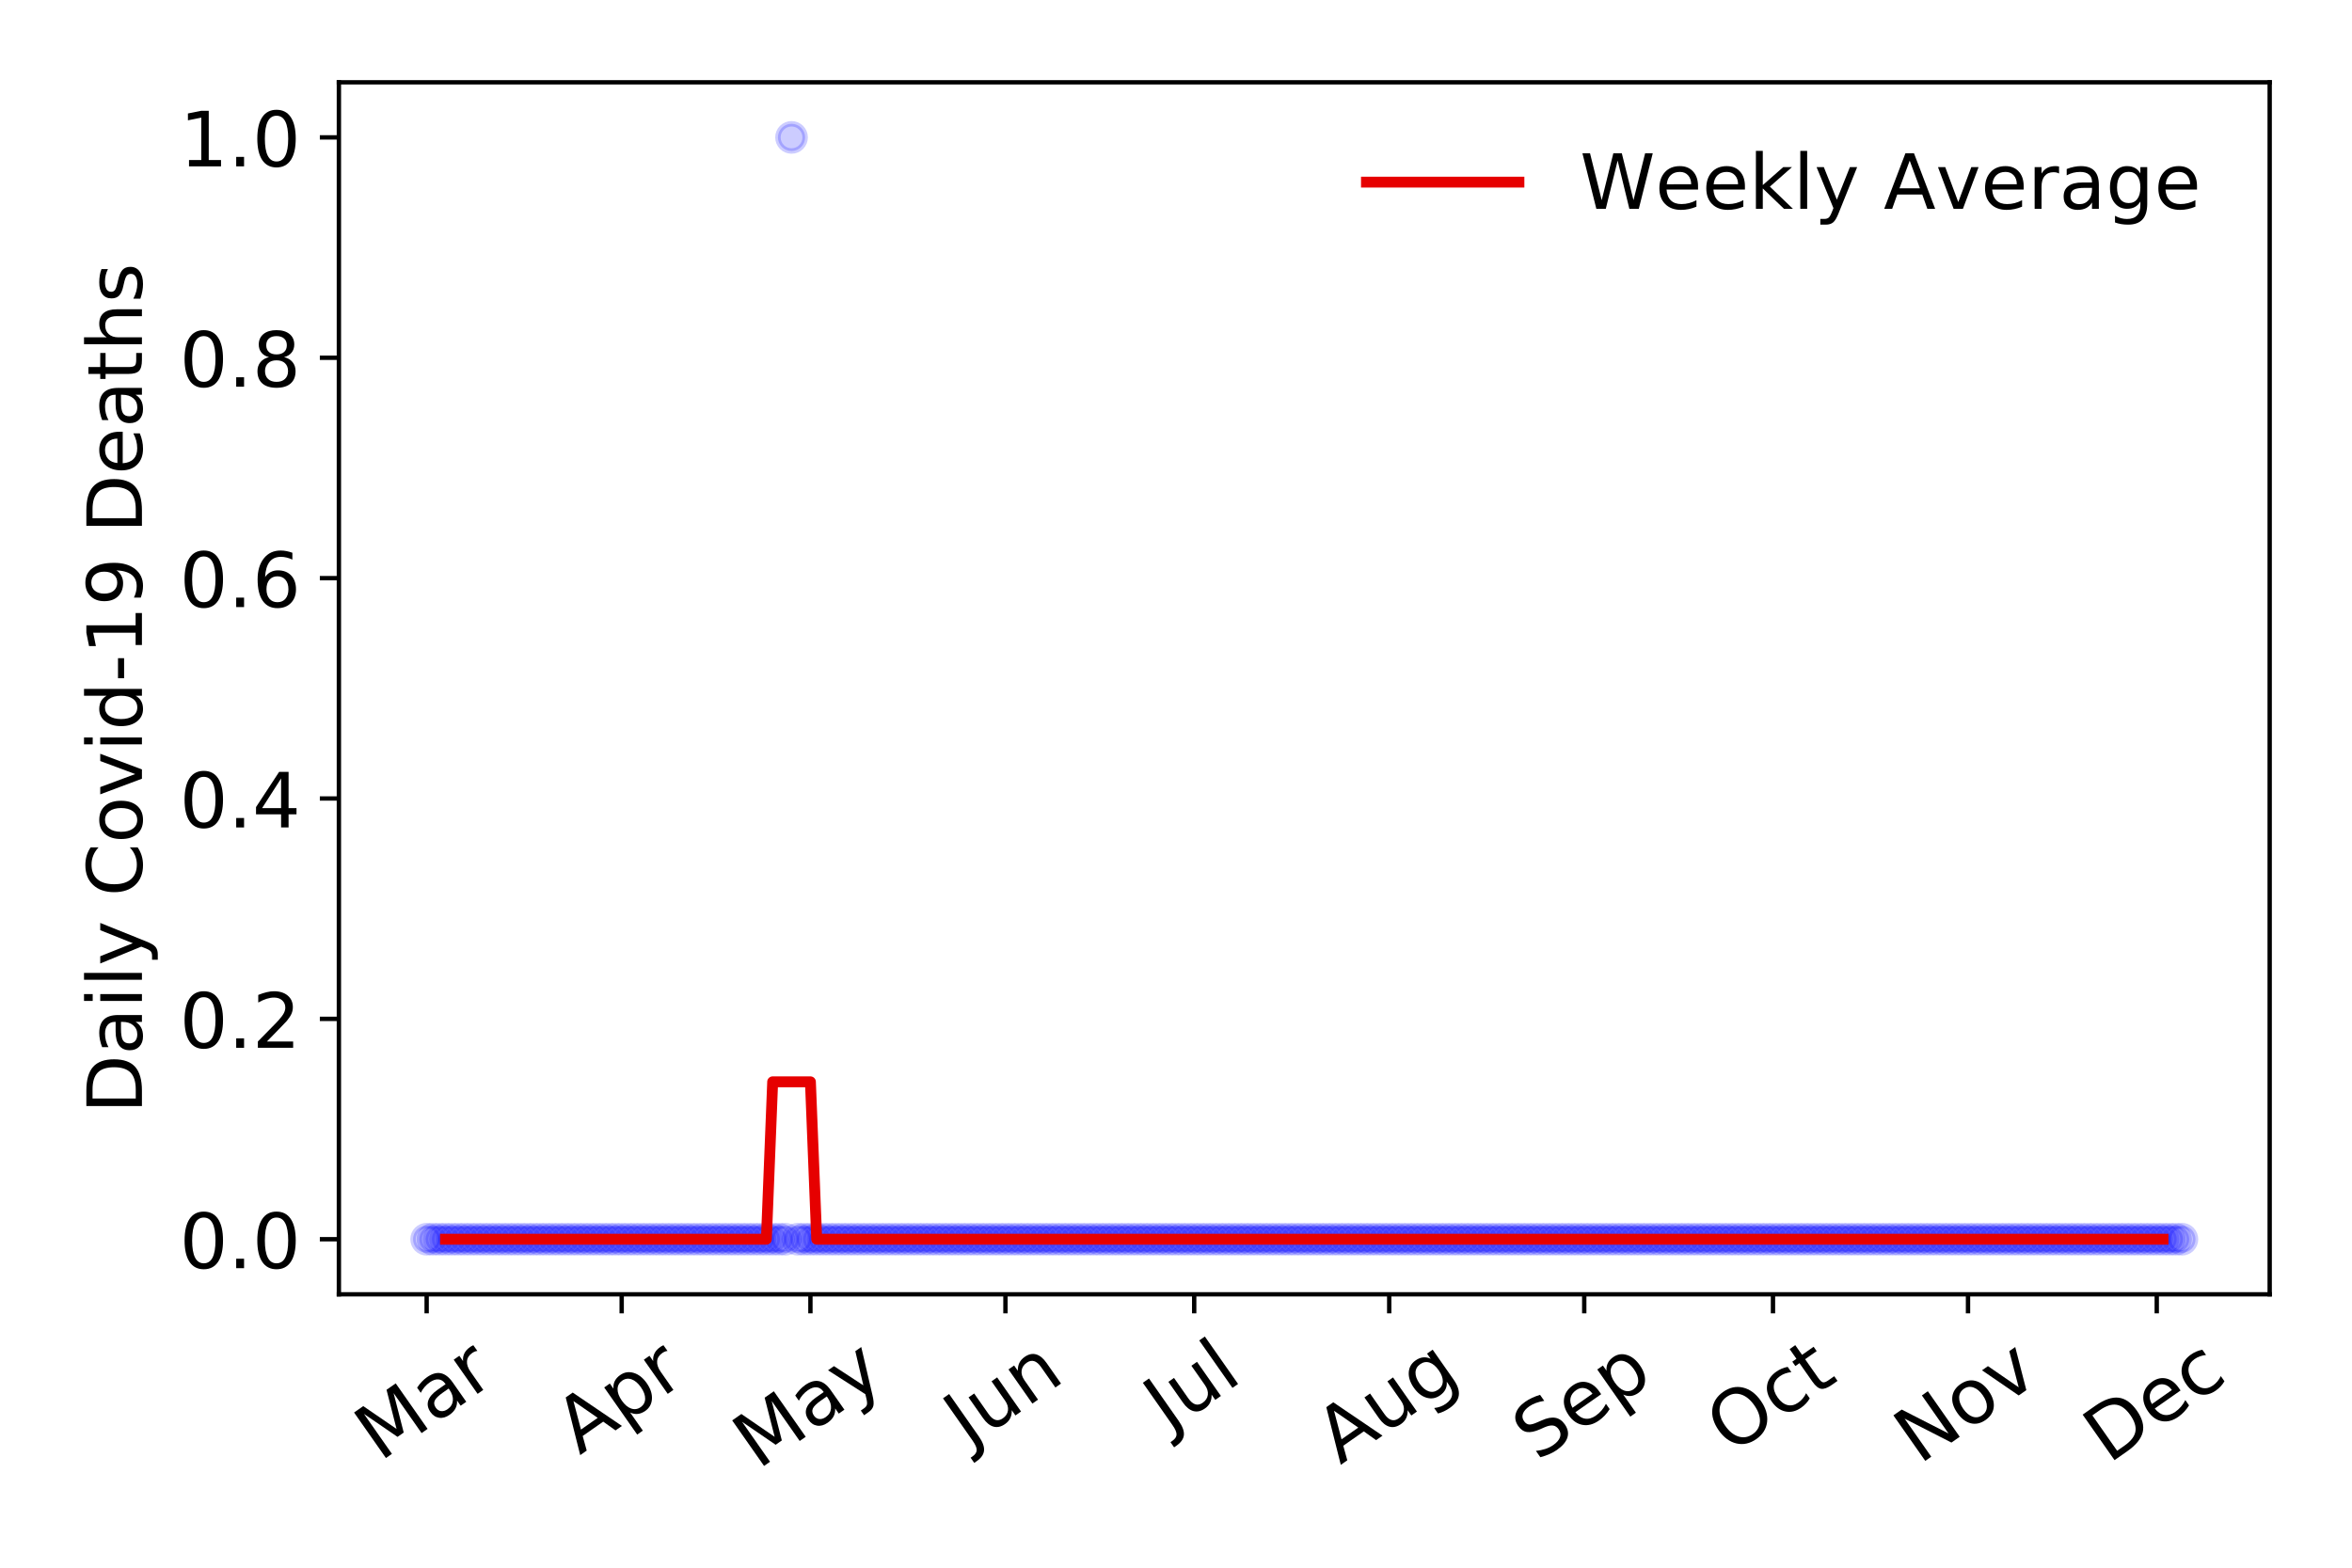 <?xml version="1.0" encoding="utf-8" standalone="no"?>
<!DOCTYPE svg PUBLIC "-//W3C//DTD SVG 1.1//EN"
  "http://www.w3.org/Graphics/SVG/1.1/DTD/svg11.dtd">
<!-- Created with matplotlib (https://matplotlib.org/) -->
<svg height="288pt" version="1.1" viewBox="0 0 432 288" width="432pt" xmlns="http://www.w3.org/2000/svg" xmlns:xlink="http://www.w3.org/1999/xlink">
 <defs>
  <style type="text/css">
*{stroke-linecap:butt;stroke-linejoin:round;}
  </style>
 </defs>
 <g id="figure_1">
  <g id="patch_1">
   <path d="M 0 288 
L 432 288 
L 432 0 
L 0 0 
z
" style="fill:#ffffff;"/>
  </g>
  <g id="axes_1">
   <g id="patch_2">
    <path d="M 62.245 237.778 
L 416.88 237.778 
L 416.88 15.12 
L 62.245 15.12 
z
" style="fill:#ffffff;"/>
   </g>
   <g id="matplotlib.axis_1">
    <g id="xtick_1">
     <g id="line2d_1">
      <defs>
       <path d="M 0 0 
L 0 3.5 
" id="m584da8b30d" style="stroke:#000000;stroke-width:0.8;"/>
      </defs>
      <g>
       <use style="stroke:#000000;stroke-width:0.8;" x="78.365" xlink:href="#m584da8b30d" y="237.778"/>
      </g>
     </g>
     <g id="text_1">
      <!-- Mar -->
      <defs>
       <path d="M 9.812 72.906 
L 24.516 72.906 
L 43.109 23.297 
L 61.812 72.906 
L 76.516 72.906 
L 76.516 0 
L 66.891 0 
L 66.891 64.016 
L 48.094 14.016 
L 38.188 14.016 
L 19.391 64.016 
L 19.391 0 
L 9.812 0 
z
" id="DejaVuSans-77"/>
       <path d="M 34.281 27.484 
Q 23.391 27.484 19.188 25 
Q 14.984 22.516 14.984 16.5 
Q 14.984 11.719 18.141 8.906 
Q 21.297 6.109 26.703 6.109 
Q 34.188 6.109 38.703 11.406 
Q 43.219 16.703 43.219 25.484 
L 43.219 27.484 
z
M 52.203 31.203 
L 52.203 0 
L 43.219 0 
L 43.219 8.297 
Q 40.141 3.328 35.547 0.953 
Q 30.953 -1.422 24.312 -1.422 
Q 15.922 -1.422 10.953 3.297 
Q 6 8.016 6 15.922 
Q 6 25.141 12.172 29.828 
Q 18.359 34.516 30.609 34.516 
L 43.219 34.516 
L 43.219 35.406 
Q 43.219 41.609 39.141 45 
Q 35.062 48.391 27.688 48.391 
Q 23 48.391 18.547 47.266 
Q 14.109 46.141 10.016 43.891 
L 10.016 52.203 
Q 14.938 54.109 19.578 55.047 
Q 24.219 56 28.609 56 
Q 40.484 56 46.344 49.844 
Q 52.203 43.703 52.203 31.203 
z
" id="DejaVuSans-97"/>
       <path d="M 41.109 46.297 
Q 39.594 47.172 37.812 47.578 
Q 36.031 48 33.891 48 
Q 26.266 48 22.188 43.047 
Q 18.109 38.094 18.109 28.812 
L 18.109 0 
L 9.078 0 
L 9.078 54.688 
L 18.109 54.688 
L 18.109 46.188 
Q 20.953 51.172 25.484 53.578 
Q 30.031 56 36.531 56 
Q 37.453 56 38.578 55.875 
Q 39.703 55.766 41.062 55.516 
z
" id="DejaVuSans-114"/>
      </defs>
      <g transform="translate(69.762 268.643)rotate(-35)scale(0.14 -0.14)">
       <use xlink:href="#DejaVuSans-77"/>
       <use x="86.279" xlink:href="#DejaVuSans-97"/>
       <use x="147.559" xlink:href="#DejaVuSans-114"/>
      </g>
     </g>
    </g>
    <g id="xtick_2">
     <g id="line2d_2">
      <g>
       <use style="stroke:#000000;stroke-width:0.8;" x="114.186" xlink:href="#m584da8b30d" y="237.778"/>
      </g>
     </g>
     <g id="text_2">
      <!-- Apr -->
      <defs>
       <path d="M 34.188 63.188 
L 20.797 26.906 
L 47.609 26.906 
z
M 28.609 72.906 
L 39.797 72.906 
L 67.578 0 
L 57.328 0 
L 50.688 18.703 
L 17.828 18.703 
L 11.188 0 
L 0.781 0 
z
" id="DejaVuSans-65"/>
       <path d="M 18.109 8.203 
L 18.109 -20.797 
L 9.078 -20.797 
L 9.078 54.688 
L 18.109 54.688 
L 18.109 46.391 
Q 20.953 51.266 25.266 53.625 
Q 29.594 56 35.594 56 
Q 45.562 56 51.781 48.094 
Q 58.016 40.188 58.016 27.297 
Q 58.016 14.406 51.781 6.484 
Q 45.562 -1.422 35.594 -1.422 
Q 29.594 -1.422 25.266 0.953 
Q 20.953 3.328 18.109 8.203 
z
M 48.688 27.297 
Q 48.688 37.203 44.609 42.844 
Q 40.531 48.484 33.406 48.484 
Q 26.266 48.484 22.188 42.844 
Q 18.109 37.203 18.109 27.297 
Q 18.109 17.391 22.188 11.75 
Q 26.266 6.109 33.406 6.109 
Q 40.531 6.109 44.609 11.75 
Q 48.688 17.391 48.688 27.297 
z
" id="DejaVuSans-112"/>
      </defs>
      <g transform="translate(106.482 267.384)rotate(-35)scale(0.14 -0.14)">
       <use xlink:href="#DejaVuSans-65"/>
       <use x="68.408" xlink:href="#DejaVuSans-112"/>
       <use x="131.885" xlink:href="#DejaVuSans-114"/>
      </g>
     </g>
    </g>
    <g id="xtick_3">
     <g id="line2d_3">
      <g>
       <use style="stroke:#000000;stroke-width:0.8;" x="148.853" xlink:href="#m584da8b30d" y="237.778"/>
      </g>
     </g>
     <g id="text_3">
      <!-- May -->
      <defs>
       <path d="M 32.172 -5.078 
Q 28.375 -14.844 24.75 -17.812 
Q 21.141 -20.797 15.094 -20.797 
L 7.906 -20.797 
L 7.906 -13.281 
L 13.188 -13.281 
Q 16.891 -13.281 18.938 -11.516 
Q 21 -9.766 23.484 -3.219 
L 25.094 0.875 
L 2.984 54.688 
L 12.5 54.688 
L 29.594 11.922 
L 46.688 54.688 
L 56.203 54.688 
z
" id="DejaVuSans-121"/>
      </defs>
      <g transform="translate(139.213 270.094)rotate(-35)scale(0.14 -0.14)">
       <use xlink:href="#DejaVuSans-77"/>
       <use x="86.279" xlink:href="#DejaVuSans-97"/>
       <use x="147.559" xlink:href="#DejaVuSans-121"/>
      </g>
     </g>
    </g>
    <g id="xtick_4">
     <g id="line2d_4">
      <g>
       <use style="stroke:#000000;stroke-width:0.8;" x="184.674" xlink:href="#m584da8b30d" y="237.778"/>
      </g>
     </g>
     <g id="text_4">
      <!-- Jun -->
      <defs>
       <path d="M 9.812 72.906 
L 19.672 72.906 
L 19.672 5.078 
Q 19.672 -8.109 14.672 -14.062 
Q 9.672 -20.016 -1.422 -20.016 
L -5.172 -20.016 
L -5.172 -11.719 
L -2.094 -11.719 
Q 4.438 -11.719 7.125 -8.047 
Q 9.812 -4.391 9.812 5.078 
z
" id="DejaVuSans-74"/>
       <path d="M 8.5 21.578 
L 8.5 54.688 
L 17.484 54.688 
L 17.484 21.922 
Q 17.484 14.156 20.5 10.266 
Q 23.531 6.391 29.594 6.391 
Q 36.859 6.391 41.078 11.031 
Q 45.312 15.672 45.312 23.688 
L 45.312 54.688 
L 54.297 54.688 
L 54.297 0 
L 45.312 0 
L 45.312 8.406 
Q 42.047 3.422 37.719 1 
Q 33.406 -1.422 27.688 -1.422 
Q 18.266 -1.422 13.375 4.438 
Q 8.5 10.297 8.5 21.578 
z
M 31.109 56 
z
" id="DejaVuSans-117"/>
       <path d="M 54.891 33.016 
L 54.891 0 
L 45.906 0 
L 45.906 32.719 
Q 45.906 40.484 42.875 44.328 
Q 39.844 48.188 33.797 48.188 
Q 26.516 48.188 22.312 43.547 
Q 18.109 38.922 18.109 30.906 
L 18.109 0 
L 9.078 0 
L 9.078 54.688 
L 18.109 54.688 
L 18.109 46.188 
Q 21.344 51.125 25.703 53.562 
Q 30.078 56 35.797 56 
Q 45.219 56 50.047 50.172 
Q 54.891 44.344 54.891 33.016 
z
" id="DejaVuSans-110"/>
      </defs>
      <g transform="translate(177.931 266.039)rotate(-35)scale(0.14 -0.14)">
       <use xlink:href="#DejaVuSans-74"/>
       <use x="29.492" xlink:href="#DejaVuSans-117"/>
       <use x="92.871" xlink:href="#DejaVuSans-110"/>
      </g>
     </g>
    </g>
    <g id="xtick_5">
     <g id="line2d_5">
      <g>
       <use style="stroke:#000000;stroke-width:0.8;" x="219.341" xlink:href="#m584da8b30d" y="237.778"/>
      </g>
     </g>
     <g id="text_5">
      <!-- Jul -->
      <defs>
       <path d="M 9.422 75.984 
L 18.406 75.984 
L 18.406 0 
L 9.422 0 
z
" id="DejaVuSans-108"/>
      </defs>
      <g transform="translate(214.638 263.181)rotate(-35)scale(0.14 -0.14)">
       <use xlink:href="#DejaVuSans-74"/>
       <use x="29.492" xlink:href="#DejaVuSans-117"/>
       <use x="92.871" xlink:href="#DejaVuSans-108"/>
      </g>
     </g>
    </g>
    <g id="xtick_6">
     <g id="line2d_6">
      <g>
       <use style="stroke:#000000;stroke-width:0.8;" x="255.162" xlink:href="#m584da8b30d" y="237.778"/>
      </g>
     </g>
     <g id="text_6">
      <!-- Aug -->
      <defs>
       <path d="M 45.406 27.984 
Q 45.406 37.75 41.375 43.109 
Q 37.359 48.484 30.078 48.484 
Q 22.859 48.484 18.828 43.109 
Q 14.797 37.75 14.797 27.984 
Q 14.797 18.266 18.828 12.891 
Q 22.859 7.516 30.078 7.516 
Q 37.359 7.516 41.375 12.891 
Q 45.406 18.266 45.406 27.984 
z
M 54.391 6.781 
Q 54.391 -7.172 48.188 -13.984 
Q 42 -20.797 29.203 -20.797 
Q 24.469 -20.797 20.266 -20.094 
Q 16.062 -19.391 12.109 -17.922 
L 12.109 -9.188 
Q 16.062 -11.328 19.922 -12.344 
Q 23.781 -13.375 27.781 -13.375 
Q 36.625 -13.375 41.016 -8.766 
Q 45.406 -4.156 45.406 5.172 
L 45.406 9.625 
Q 42.625 4.781 38.281 2.391 
Q 33.938 0 27.875 0 
Q 17.828 0 11.672 7.656 
Q 5.516 15.328 5.516 27.984 
Q 5.516 40.672 11.672 48.328 
Q 17.828 56 27.875 56 
Q 33.938 56 38.281 53.609 
Q 42.625 51.219 45.406 46.391 
L 45.406 54.688 
L 54.391 54.688 
z
" id="DejaVuSans-103"/>
      </defs>
      <g transform="translate(246.181 269.172)rotate(-35)scale(0.14 -0.14)">
       <use xlink:href="#DejaVuSans-65"/>
       <use x="68.408" xlink:href="#DejaVuSans-117"/>
       <use x="131.787" xlink:href="#DejaVuSans-103"/>
      </g>
     </g>
    </g>
    <g id="xtick_7">
     <g id="line2d_7">
      <g>
       <use style="stroke:#000000;stroke-width:0.8;" x="290.984" xlink:href="#m584da8b30d" y="237.778"/>
      </g>
     </g>
     <g id="text_7">
      <!-- Sep -->
      <defs>
       <path d="M 53.516 70.516 
L 53.516 60.891 
Q 47.906 63.578 42.922 64.891 
Q 37.938 66.219 33.297 66.219 
Q 25.25 66.219 20.875 63.094 
Q 16.5 59.969 16.5 54.203 
Q 16.5 49.359 19.406 46.891 
Q 22.312 44.438 30.422 42.922 
L 36.375 41.703 
Q 47.406 39.594 52.656 34.297 
Q 57.906 29 57.906 20.125 
Q 57.906 9.516 50.797 4.047 
Q 43.703 -1.422 29.984 -1.422 
Q 24.812 -1.422 18.969 -0.25 
Q 13.141 0.922 6.891 3.219 
L 6.891 13.375 
Q 12.891 10.016 18.656 8.297 
Q 24.422 6.594 29.984 6.594 
Q 38.422 6.594 43.016 9.906 
Q 47.609 13.234 47.609 19.391 
Q 47.609 24.75 44.312 27.781 
Q 41.016 30.812 33.5 32.328 
L 27.484 33.5 
Q 16.453 35.688 11.516 40.375 
Q 6.594 45.062 6.594 53.422 
Q 6.594 63.094 13.406 68.656 
Q 20.219 74.219 32.172 74.219 
Q 37.312 74.219 42.625 73.281 
Q 47.953 72.359 53.516 70.516 
z
" id="DejaVuSans-83"/>
       <path d="M 56.203 29.594 
L 56.203 25.203 
L 14.891 25.203 
Q 15.484 15.922 20.484 11.062 
Q 25.484 6.203 34.422 6.203 
Q 39.594 6.203 44.453 7.469 
Q 49.312 8.734 54.109 11.281 
L 54.109 2.781 
Q 49.266 0.734 44.188 -0.344 
Q 39.109 -1.422 33.891 -1.422 
Q 20.797 -1.422 13.156 6.188 
Q 5.516 13.812 5.516 26.812 
Q 5.516 40.234 12.766 48.109 
Q 20.016 56 32.328 56 
Q 43.359 56 49.781 48.891 
Q 56.203 41.797 56.203 29.594 
z
M 47.219 32.234 
Q 47.125 39.594 43.094 43.984 
Q 39.062 48.391 32.422 48.391 
Q 24.906 48.391 20.391 44.141 
Q 15.875 39.891 15.188 32.172 
z
" id="DejaVuSans-101"/>
      </defs>
      <g transform="translate(282.391 268.629)rotate(-35)scale(0.14 -0.14)">
       <use xlink:href="#DejaVuSans-83"/>
       <use x="63.477" xlink:href="#DejaVuSans-101"/>
       <use x="125" xlink:href="#DejaVuSans-112"/>
      </g>
     </g>
    </g>
    <g id="xtick_8">
     <g id="line2d_8">
      <g>
       <use style="stroke:#000000;stroke-width:0.8;" x="325.65" xlink:href="#m584da8b30d" y="237.778"/>
      </g>
     </g>
     <g id="text_8">
      <!-- Oct -->
      <defs>
       <path d="M 39.406 66.219 
Q 28.656 66.219 22.328 58.203 
Q 16.016 50.203 16.016 36.375 
Q 16.016 22.609 22.328 14.594 
Q 28.656 6.594 39.406 6.594 
Q 50.141 6.594 56.422 14.594 
Q 62.703 22.609 62.703 36.375 
Q 62.703 50.203 56.422 58.203 
Q 50.141 66.219 39.406 66.219 
z
M 39.406 74.219 
Q 54.734 74.219 63.906 63.938 
Q 73.094 53.656 73.094 36.375 
Q 73.094 19.141 63.906 8.859 
Q 54.734 -1.422 39.406 -1.422 
Q 24.031 -1.422 14.812 8.828 
Q 5.609 19.094 5.609 36.375 
Q 5.609 53.656 14.812 63.938 
Q 24.031 74.219 39.406 74.219 
z
" id="DejaVuSans-79"/>
       <path d="M 48.781 52.594 
L 48.781 44.188 
Q 44.969 46.297 41.141 47.344 
Q 37.312 48.391 33.406 48.391 
Q 24.656 48.391 19.812 42.844 
Q 14.984 37.312 14.984 27.297 
Q 14.984 17.281 19.812 11.734 
Q 24.656 6.203 33.406 6.203 
Q 37.312 6.203 41.141 7.25 
Q 44.969 8.297 48.781 10.406 
L 48.781 2.094 
Q 45.016 0.344 40.984 -0.531 
Q 36.969 -1.422 32.422 -1.422 
Q 20.062 -1.422 12.781 6.344 
Q 5.516 14.109 5.516 27.297 
Q 5.516 40.672 12.859 48.328 
Q 20.219 56 33.016 56 
Q 37.156 56 41.109 55.141 
Q 45.062 54.297 48.781 52.594 
z
" id="DejaVuSans-99"/>
       <path d="M 18.312 70.219 
L 18.312 54.688 
L 36.812 54.688 
L 36.812 47.703 
L 18.312 47.703 
L 18.312 18.016 
Q 18.312 11.328 20.141 9.422 
Q 21.969 7.516 27.594 7.516 
L 36.812 7.516 
L 36.812 0 
L 27.594 0 
Q 17.188 0 13.234 3.875 
Q 9.281 7.766 9.281 18.016 
L 9.281 47.703 
L 2.688 47.703 
L 2.688 54.688 
L 9.281 54.688 
L 9.281 70.219 
z
" id="DejaVuSans-116"/>
      </defs>
      <g transform="translate(317.951 267.377)rotate(-35)scale(0.14 -0.14)">
       <use xlink:href="#DejaVuSans-79"/>
       <use x="78.711" xlink:href="#DejaVuSans-99"/>
       <use x="133.691" xlink:href="#DejaVuSans-116"/>
      </g>
     </g>
    </g>
    <g id="xtick_9">
     <g id="line2d_9">
      <g>
       <use style="stroke:#000000;stroke-width:0.8;" x="361.472" xlink:href="#m584da8b30d" y="237.778"/>
      </g>
     </g>
     <g id="text_9">
      <!-- Nov -->
      <defs>
       <path d="M 9.812 72.906 
L 23.094 72.906 
L 55.422 11.922 
L 55.422 72.906 
L 64.984 72.906 
L 64.984 0 
L 51.703 0 
L 19.391 60.984 
L 19.391 0 
L 9.812 0 
z
" id="DejaVuSans-78"/>
       <path d="M 30.609 48.391 
Q 23.391 48.391 19.188 42.75 
Q 14.984 37.109 14.984 27.297 
Q 14.984 17.484 19.156 11.844 
Q 23.344 6.203 30.609 6.203 
Q 37.797 6.203 41.984 11.859 
Q 46.188 17.531 46.188 27.297 
Q 46.188 37.016 41.984 42.703 
Q 37.797 48.391 30.609 48.391 
z
M 30.609 56 
Q 42.328 56 49.016 48.375 
Q 55.719 40.766 55.719 27.297 
Q 55.719 13.875 49.016 6.219 
Q 42.328 -1.422 30.609 -1.422 
Q 18.844 -1.422 12.172 6.219 
Q 5.516 13.875 5.516 27.297 
Q 5.516 40.766 12.172 48.375 
Q 18.844 56 30.609 56 
z
" id="DejaVuSans-111"/>
       <path d="M 2.984 54.688 
L 12.5 54.688 
L 29.594 8.797 
L 46.688 54.688 
L 56.203 54.688 
L 35.688 0 
L 23.484 0 
z
" id="DejaVuSans-118"/>
      </defs>
      <g transform="translate(352.496 269.166)rotate(-35)scale(0.14 -0.14)">
       <use xlink:href="#DejaVuSans-78"/>
       <use x="74.805" xlink:href="#DejaVuSans-111"/>
       <use x="135.986" xlink:href="#DejaVuSans-118"/>
      </g>
     </g>
    </g>
    <g id="xtick_10">
     <g id="line2d_10">
      <g>
       <use style="stroke:#000000;stroke-width:0.8;" x="396.138" xlink:href="#m584da8b30d" y="237.778"/>
      </g>
     </g>
     <g id="text_10">
      <!-- Dec -->
      <defs>
       <path d="M 19.672 64.797 
L 19.672 8.109 
L 31.594 8.109 
Q 46.688 8.109 53.688 14.938 
Q 60.688 21.781 60.688 36.531 
Q 60.688 51.172 53.688 57.984 
Q 46.688 64.797 31.594 64.797 
z
M 9.812 72.906 
L 30.078 72.906 
Q 51.266 72.906 61.172 64.094 
Q 71.094 55.281 71.094 36.531 
Q 71.094 17.672 61.125 8.828 
Q 51.172 0 30.078 0 
L 9.812 0 
z
" id="DejaVuSans-68"/>
      </defs>
      <g transform="translate(387.258 269.032)rotate(-35)scale(0.14 -0.14)">
       <use xlink:href="#DejaVuSans-68"/>
       <use x="77.002" xlink:href="#DejaVuSans-101"/>
       <use x="138.525" xlink:href="#DejaVuSans-99"/>
      </g>
     </g>
    </g>
   </g>
   <g id="matplotlib.axis_2">
    <g id="ytick_1">
     <g id="line2d_11">
      <defs>
       <path d="M 0 0 
L -3.5 0 
" id="m6a4a6b5033" style="stroke:#000000;stroke-width:0.8;"/>
      </defs>
      <g>
       <use style="stroke:#000000;stroke-width:0.8;" x="62.245" xlink:href="#m6a4a6b5033" y="227.657"/>
      </g>
     </g>
     <g id="text_11">
      <!-- 0.0 -->
      <defs>
       <path d="M 31.781 66.406 
Q 24.172 66.406 20.328 58.906 
Q 16.5 51.422 16.5 36.375 
Q 16.5 21.391 20.328 13.891 
Q 24.172 6.391 31.781 6.391 
Q 39.453 6.391 43.281 13.891 
Q 47.125 21.391 47.125 36.375 
Q 47.125 51.422 43.281 58.906 
Q 39.453 66.406 31.781 66.406 
z
M 31.781 74.219 
Q 44.047 74.219 50.516 64.516 
Q 56.984 54.828 56.984 36.375 
Q 56.984 17.969 50.516 8.266 
Q 44.047 -1.422 31.781 -1.422 
Q 19.531 -1.422 13.062 8.266 
Q 6.594 17.969 6.594 36.375 
Q 6.594 54.828 13.062 64.516 
Q 19.531 74.219 31.781 74.219 
z
" id="DejaVuSans-48"/>
       <path d="M 10.688 12.406 
L 21 12.406 
L 21 0 
L 10.688 0 
z
" id="DejaVuSans-46"/>
      </defs>
      <g transform="translate(32.981 232.976)scale(0.14 -0.14)">
       <use xlink:href="#DejaVuSans-48"/>
       <use x="63.623" xlink:href="#DejaVuSans-46"/>
       <use x="95.41" xlink:href="#DejaVuSans-48"/>
      </g>
     </g>
    </g>
    <g id="ytick_2">
     <g id="line2d_12">
      <g>
       <use style="stroke:#000000;stroke-width:0.8;" x="62.245" xlink:href="#m6a4a6b5033" y="187.174"/>
      </g>
     </g>
     <g id="text_12">
      <!-- 0.2 -->
      <defs>
       <path d="M 19.188 8.297 
L 53.609 8.297 
L 53.609 0 
L 7.328 0 
L 7.328 8.297 
Q 12.938 14.109 22.625 23.891 
Q 32.328 33.688 34.812 36.531 
Q 39.547 41.844 41.422 45.531 
Q 43.312 49.219 43.312 52.781 
Q 43.312 58.594 39.234 62.25 
Q 35.156 65.922 28.609 65.922 
Q 23.969 65.922 18.812 64.312 
Q 13.672 62.703 7.812 59.422 
L 7.812 69.391 
Q 13.766 71.781 18.938 73 
Q 24.125 74.219 28.422 74.219 
Q 39.75 74.219 46.484 68.547 
Q 53.219 62.891 53.219 53.422 
Q 53.219 48.922 51.531 44.891 
Q 49.859 40.875 45.406 35.406 
Q 44.188 33.984 37.641 27.219 
Q 31.109 20.453 19.188 8.297 
z
" id="DejaVuSans-50"/>
      </defs>
      <g transform="translate(32.981 192.493)scale(0.14 -0.14)">
       <use xlink:href="#DejaVuSans-48"/>
       <use x="63.623" xlink:href="#DejaVuSans-46"/>
       <use x="95.41" xlink:href="#DejaVuSans-50"/>
      </g>
     </g>
    </g>
    <g id="ytick_3">
     <g id="line2d_13">
      <g>
       <use style="stroke:#000000;stroke-width:0.8;" x="62.245" xlink:href="#m6a4a6b5033" y="146.691"/>
      </g>
     </g>
     <g id="text_13">
      <!-- 0.4 -->
      <defs>
       <path d="M 37.797 64.312 
L 12.891 25.391 
L 37.797 25.391 
z
M 35.203 72.906 
L 47.609 72.906 
L 47.609 25.391 
L 58.016 25.391 
L 58.016 17.188 
L 47.609 17.188 
L 47.609 0 
L 37.797 0 
L 37.797 17.188 
L 4.891 17.188 
L 4.891 26.703 
z
" id="DejaVuSans-52"/>
      </defs>
      <g transform="translate(32.981 152.01)scale(0.14 -0.14)">
       <use xlink:href="#DejaVuSans-48"/>
       <use x="63.623" xlink:href="#DejaVuSans-46"/>
       <use x="95.41" xlink:href="#DejaVuSans-52"/>
      </g>
     </g>
    </g>
    <g id="ytick_4">
     <g id="line2d_14">
      <g>
       <use style="stroke:#000000;stroke-width:0.8;" x="62.245" xlink:href="#m6a4a6b5033" y="106.207"/>
      </g>
     </g>
     <g id="text_14">
      <!-- 0.6 -->
      <defs>
       <path d="M 33.016 40.375 
Q 26.375 40.375 22.484 35.828 
Q 18.609 31.297 18.609 23.391 
Q 18.609 15.531 22.484 10.953 
Q 26.375 6.391 33.016 6.391 
Q 39.656 6.391 43.531 10.953 
Q 47.406 15.531 47.406 23.391 
Q 47.406 31.297 43.531 35.828 
Q 39.656 40.375 33.016 40.375 
z
M 52.594 71.297 
L 52.594 62.312 
Q 48.875 64.062 45.094 64.984 
Q 41.312 65.922 37.594 65.922 
Q 27.828 65.922 22.672 59.328 
Q 17.531 52.734 16.797 39.406 
Q 19.672 43.656 24.016 45.922 
Q 28.375 48.188 33.594 48.188 
Q 44.578 48.188 50.953 41.516 
Q 57.328 34.859 57.328 23.391 
Q 57.328 12.156 50.688 5.359 
Q 44.047 -1.422 33.016 -1.422 
Q 20.359 -1.422 13.672 8.266 
Q 6.984 17.969 6.984 36.375 
Q 6.984 53.656 15.188 63.938 
Q 23.391 74.219 37.203 74.219 
Q 40.922 74.219 44.703 73.484 
Q 48.484 72.75 52.594 71.297 
z
" id="DejaVuSans-54"/>
      </defs>
      <g transform="translate(32.981 111.526)scale(0.14 -0.14)">
       <use xlink:href="#DejaVuSans-48"/>
       <use x="63.623" xlink:href="#DejaVuSans-46"/>
       <use x="95.41" xlink:href="#DejaVuSans-54"/>
      </g>
     </g>
    </g>
    <g id="ytick_5">
     <g id="line2d_15">
      <g>
       <use style="stroke:#000000;stroke-width:0.8;" x="62.245" xlink:href="#m6a4a6b5033" y="65.724"/>
      </g>
     </g>
     <g id="text_15">
      <!-- 0.8 -->
      <defs>
       <path d="M 31.781 34.625 
Q 24.75 34.625 20.719 30.859 
Q 16.703 27.094 16.703 20.516 
Q 16.703 13.922 20.719 10.156 
Q 24.75 6.391 31.781 6.391 
Q 38.812 6.391 42.859 10.172 
Q 46.922 13.969 46.922 20.516 
Q 46.922 27.094 42.891 30.859 
Q 38.875 34.625 31.781 34.625 
z
M 21.922 38.812 
Q 15.578 40.375 12.031 44.719 
Q 8.5 49.078 8.5 55.328 
Q 8.5 64.062 14.719 69.141 
Q 20.953 74.219 31.781 74.219 
Q 42.672 74.219 48.875 69.141 
Q 55.078 64.062 55.078 55.328 
Q 55.078 49.078 51.531 44.719 
Q 48 40.375 41.703 38.812 
Q 48.828 37.156 52.797 32.312 
Q 56.781 27.484 56.781 20.516 
Q 56.781 9.906 50.312 4.234 
Q 43.844 -1.422 31.781 -1.422 
Q 19.734 -1.422 13.25 4.234 
Q 6.781 9.906 6.781 20.516 
Q 6.781 27.484 10.781 32.312 
Q 14.797 37.156 21.922 38.812 
z
M 18.312 54.391 
Q 18.312 48.734 21.844 45.562 
Q 25.391 42.391 31.781 42.391 
Q 38.141 42.391 41.719 45.562 
Q 45.312 48.734 45.312 54.391 
Q 45.312 60.062 41.719 63.234 
Q 38.141 66.406 31.781 66.406 
Q 25.391 66.406 21.844 63.234 
Q 18.312 60.062 18.312 54.391 
z
" id="DejaVuSans-56"/>
      </defs>
      <g transform="translate(32.981 71.043)scale(0.14 -0.14)">
       <use xlink:href="#DejaVuSans-48"/>
       <use x="63.623" xlink:href="#DejaVuSans-46"/>
       <use x="95.41" xlink:href="#DejaVuSans-56"/>
      </g>
     </g>
    </g>
    <g id="ytick_6">
     <g id="line2d_16">
      <g>
       <use style="stroke:#000000;stroke-width:0.8;" x="62.245" xlink:href="#m6a4a6b5033" y="25.241"/>
      </g>
     </g>
     <g id="text_16">
      <!-- 1.0 -->
      <defs>
       <path d="M 12.406 8.297 
L 28.516 8.297 
L 28.516 63.922 
L 10.984 60.406 
L 10.984 69.391 
L 28.422 72.906 
L 38.281 72.906 
L 38.281 8.297 
L 54.391 8.297 
L 54.391 0 
L 12.406 0 
z
" id="DejaVuSans-49"/>
      </defs>
      <g transform="translate(32.981 30.56)scale(0.14 -0.14)">
       <use xlink:href="#DejaVuSans-49"/>
       <use x="63.623" xlink:href="#DejaVuSans-46"/>
       <use x="95.41" xlink:href="#DejaVuSans-48"/>
      </g>
     </g>
    </g>
    <g id="text_17">
     <!-- Daily Covid-19 Deaths -->
     <defs>
      <path d="M 9.422 54.688 
L 18.406 54.688 
L 18.406 0 
L 9.422 0 
z
M 9.422 75.984 
L 18.406 75.984 
L 18.406 64.594 
L 9.422 64.594 
z
" id="DejaVuSans-105"/>
      <path id="DejaVuSans-32"/>
      <path d="M 64.406 67.281 
L 64.406 56.891 
Q 59.422 61.531 53.781 63.812 
Q 48.141 66.109 41.797 66.109 
Q 29.297 66.109 22.656 58.469 
Q 16.016 50.828 16.016 36.375 
Q 16.016 21.969 22.656 14.328 
Q 29.297 6.688 41.797 6.688 
Q 48.141 6.688 53.781 8.984 
Q 59.422 11.281 64.406 15.922 
L 64.406 5.609 
Q 59.234 2.094 53.438 0.328 
Q 47.656 -1.422 41.219 -1.422 
Q 24.656 -1.422 15.125 8.703 
Q 5.609 18.844 5.609 36.375 
Q 5.609 53.953 15.125 64.078 
Q 24.656 74.219 41.219 74.219 
Q 47.75 74.219 53.531 72.484 
Q 59.328 70.75 64.406 67.281 
z
" id="DejaVuSans-67"/>
      <path d="M 45.406 46.391 
L 45.406 75.984 
L 54.391 75.984 
L 54.391 0 
L 45.406 0 
L 45.406 8.203 
Q 42.578 3.328 38.25 0.953 
Q 33.938 -1.422 27.875 -1.422 
Q 17.969 -1.422 11.734 6.484 
Q 5.516 14.406 5.516 27.297 
Q 5.516 40.188 11.734 48.094 
Q 17.969 56 27.875 56 
Q 33.938 56 38.25 53.625 
Q 42.578 51.266 45.406 46.391 
z
M 14.797 27.297 
Q 14.797 17.391 18.875 11.75 
Q 22.953 6.109 30.078 6.109 
Q 37.203 6.109 41.297 11.75 
Q 45.406 17.391 45.406 27.297 
Q 45.406 37.203 41.297 42.844 
Q 37.203 48.484 30.078 48.484 
Q 22.953 48.484 18.875 42.844 
Q 14.797 37.203 14.797 27.297 
z
" id="DejaVuSans-100"/>
      <path d="M 4.891 31.391 
L 31.203 31.391 
L 31.203 23.391 
L 4.891 23.391 
z
" id="DejaVuSans-45"/>
      <path d="M 10.984 1.516 
L 10.984 10.5 
Q 14.703 8.734 18.5 7.812 
Q 22.312 6.891 25.984 6.891 
Q 35.75 6.891 40.891 13.453 
Q 46.047 20.016 46.781 33.406 
Q 43.953 29.203 39.594 26.953 
Q 35.25 24.703 29.984 24.703 
Q 19.047 24.703 12.672 31.312 
Q 6.297 37.938 6.297 49.422 
Q 6.297 60.641 12.938 67.422 
Q 19.578 74.219 30.609 74.219 
Q 43.266 74.219 49.922 64.516 
Q 56.594 54.828 56.594 36.375 
Q 56.594 19.141 48.406 8.859 
Q 40.234 -1.422 26.422 -1.422 
Q 22.703 -1.422 18.891 -0.688 
Q 15.094 0.047 10.984 1.516 
z
M 30.609 32.422 
Q 37.25 32.422 41.125 36.953 
Q 45.016 41.5 45.016 49.422 
Q 45.016 57.281 41.125 61.844 
Q 37.25 66.406 30.609 66.406 
Q 23.969 66.406 20.094 61.844 
Q 16.219 57.281 16.219 49.422 
Q 16.219 41.5 20.094 36.953 
Q 23.969 32.422 30.609 32.422 
z
" id="DejaVuSans-57"/>
      <path d="M 54.891 33.016 
L 54.891 0 
L 45.906 0 
L 45.906 32.719 
Q 45.906 40.484 42.875 44.328 
Q 39.844 48.188 33.797 48.188 
Q 26.516 48.188 22.312 43.547 
Q 18.109 38.922 18.109 30.906 
L 18.109 0 
L 9.078 0 
L 9.078 75.984 
L 18.109 75.984 
L 18.109 46.188 
Q 21.344 51.125 25.703 53.562 
Q 30.078 56 35.797 56 
Q 45.219 56 50.047 50.172 
Q 54.891 44.344 54.891 33.016 
z
" id="DejaVuSans-104"/>
      <path d="M 44.281 53.078 
L 44.281 44.578 
Q 40.484 46.531 36.375 47.5 
Q 32.281 48.484 27.875 48.484 
Q 21.188 48.484 17.844 46.438 
Q 14.5 44.391 14.5 40.281 
Q 14.5 37.156 16.891 35.375 
Q 19.281 33.594 26.516 31.984 
L 29.594 31.297 
Q 39.156 29.25 43.188 25.516 
Q 47.219 21.781 47.219 15.094 
Q 47.219 7.469 41.188 3.016 
Q 35.156 -1.422 24.609 -1.422 
Q 20.219 -1.422 15.453 -0.562 
Q 10.688 0.297 5.422 2 
L 5.422 11.281 
Q 10.406 8.688 15.234 7.391 
Q 20.062 6.109 24.812 6.109 
Q 31.156 6.109 34.562 8.281 
Q 37.984 10.453 37.984 14.406 
Q 37.984 18.062 35.516 20.016 
Q 33.062 21.969 24.703 23.781 
L 21.578 24.516 
Q 13.234 26.266 9.516 29.906 
Q 5.812 33.547 5.812 39.891 
Q 5.812 47.609 11.281 51.797 
Q 16.75 56 26.812 56 
Q 31.781 56 36.172 55.266 
Q 40.578 54.547 44.281 53.078 
z
" id="DejaVuSans-115"/>
     </defs>
     <g transform="translate(26.069 204.56)rotate(-90)scale(0.14 -0.14)">
      <use xlink:href="#DejaVuSans-68"/>
      <use x="77.002" xlink:href="#DejaVuSans-97"/>
      <use x="138.281" xlink:href="#DejaVuSans-105"/>
      <use x="166.064" xlink:href="#DejaVuSans-108"/>
      <use x="193.848" xlink:href="#DejaVuSans-121"/>
      <use x="253.027" xlink:href="#DejaVuSans-32"/>
      <use x="284.814" xlink:href="#DejaVuSans-67"/>
      <use x="354.639" xlink:href="#DejaVuSans-111"/>
      <use x="415.82" xlink:href="#DejaVuSans-118"/>
      <use x="475" xlink:href="#DejaVuSans-105"/>
      <use x="502.783" xlink:href="#DejaVuSans-100"/>
      <use x="566.26" xlink:href="#DejaVuSans-45"/>
      <use x="602.344" xlink:href="#DejaVuSans-49"/>
      <use x="665.967" xlink:href="#DejaVuSans-57"/>
      <use x="729.59" xlink:href="#DejaVuSans-32"/>
      <use x="761.377" xlink:href="#DejaVuSans-68"/>
      <use x="838.379" xlink:href="#DejaVuSans-101"/>
      <use x="899.902" xlink:href="#DejaVuSans-97"/>
      <use x="961.182" xlink:href="#DejaVuSans-116"/>
      <use x="1000.391" xlink:href="#DejaVuSans-104"/>
      <use x="1063.77" xlink:href="#DejaVuSans-115"/>
     </g>
    </g>
   </g>
   <g id="line2d_17">
    <defs>
     <path d="M 0 2.5 
C 0.663 2.5 1.299 2.237 1.768 1.768 
C 2.237 1.299 2.5 0.663 2.5 0 
C 2.5 -0.663 2.237 -1.299 1.768 -1.768 
C 1.299 -2.237 0.663 -2.5 0 -2.5 
C -0.663 -2.5 -1.299 -2.237 -1.768 -1.768 
C -2.237 -1.299 -2.5 -0.663 -2.5 0 
C -2.5 0.663 -2.237 1.299 -1.768 1.768 
C -1.299 2.237 -0.663 2.5 0 2.5 
z
" id="me251113a5c" style="stroke:#0000ff;stroke-opacity:0.2;"/>
    </defs>
    <g clip-path="url(#pf0ba543836)">
     <use style="fill:#0000ff;fill-opacity:0.2;stroke:#0000ff;stroke-opacity:0.2;" x="78.365" xlink:href="#me251113a5c" y="227.657"/>
     <use style="fill:#0000ff;fill-opacity:0.2;stroke:#0000ff;stroke-opacity:0.2;" x="79.52" xlink:href="#me251113a5c" y="227.657"/>
     <use style="fill:#0000ff;fill-opacity:0.2;stroke:#0000ff;stroke-opacity:0.2;" x="80.676" xlink:href="#me251113a5c" y="227.657"/>
     <use style="fill:#0000ff;fill-opacity:0.2;stroke:#0000ff;stroke-opacity:0.2;" x="81.831" xlink:href="#me251113a5c" y="227.657"/>
     <use style="fill:#0000ff;fill-opacity:0.2;stroke:#0000ff;stroke-opacity:0.2;" x="82.987" xlink:href="#me251113a5c" y="227.657"/>
     <use style="fill:#0000ff;fill-opacity:0.2;stroke:#0000ff;stroke-opacity:0.2;" x="84.142" xlink:href="#me251113a5c" y="227.657"/>
     <use style="fill:#0000ff;fill-opacity:0.2;stroke:#0000ff;stroke-opacity:0.2;" x="85.298" xlink:href="#me251113a5c" y="227.657"/>
     <use style="fill:#0000ff;fill-opacity:0.2;stroke:#0000ff;stroke-opacity:0.2;" x="86.454" xlink:href="#me251113a5c" y="227.657"/>
     <use style="fill:#0000ff;fill-opacity:0.2;stroke:#0000ff;stroke-opacity:0.2;" x="87.609" xlink:href="#me251113a5c" y="227.657"/>
     <use style="fill:#0000ff;fill-opacity:0.2;stroke:#0000ff;stroke-opacity:0.2;" x="88.765" xlink:href="#me251113a5c" y="227.657"/>
     <use style="fill:#0000ff;fill-opacity:0.2;stroke:#0000ff;stroke-opacity:0.2;" x="89.92" xlink:href="#me251113a5c" y="227.657"/>
     <use style="fill:#0000ff;fill-opacity:0.2;stroke:#0000ff;stroke-opacity:0.2;" x="91.076" xlink:href="#me251113a5c" y="227.657"/>
     <use style="fill:#0000ff;fill-opacity:0.2;stroke:#0000ff;stroke-opacity:0.2;" x="92.231" xlink:href="#me251113a5c" y="227.657"/>
     <use style="fill:#0000ff;fill-opacity:0.2;stroke:#0000ff;stroke-opacity:0.2;" x="93.387" xlink:href="#me251113a5c" y="227.657"/>
     <use style="fill:#0000ff;fill-opacity:0.2;stroke:#0000ff;stroke-opacity:0.2;" x="94.542" xlink:href="#me251113a5c" y="227.657"/>
     <use style="fill:#0000ff;fill-opacity:0.2;stroke:#0000ff;stroke-opacity:0.2;" x="95.698" xlink:href="#me251113a5c" y="227.657"/>
     <use style="fill:#0000ff;fill-opacity:0.2;stroke:#0000ff;stroke-opacity:0.2;" x="96.853" xlink:href="#me251113a5c" y="227.657"/>
     <use style="fill:#0000ff;fill-opacity:0.2;stroke:#0000ff;stroke-opacity:0.2;" x="98.009" xlink:href="#me251113a5c" y="227.657"/>
     <use style="fill:#0000ff;fill-opacity:0.2;stroke:#0000ff;stroke-opacity:0.2;" x="99.164" xlink:href="#me251113a5c" y="227.657"/>
     <use style="fill:#0000ff;fill-opacity:0.2;stroke:#0000ff;stroke-opacity:0.2;" x="100.32" xlink:href="#me251113a5c" y="227.657"/>
     <use style="fill:#0000ff;fill-opacity:0.2;stroke:#0000ff;stroke-opacity:0.2;" x="101.476" xlink:href="#me251113a5c" y="227.657"/>
     <use style="fill:#0000ff;fill-opacity:0.2;stroke:#0000ff;stroke-opacity:0.2;" x="102.631" xlink:href="#me251113a5c" y="227.657"/>
     <use style="fill:#0000ff;fill-opacity:0.2;stroke:#0000ff;stroke-opacity:0.2;" x="103.787" xlink:href="#me251113a5c" y="227.657"/>
     <use style="fill:#0000ff;fill-opacity:0.2;stroke:#0000ff;stroke-opacity:0.2;" x="104.942" xlink:href="#me251113a5c" y="227.657"/>
     <use style="fill:#0000ff;fill-opacity:0.2;stroke:#0000ff;stroke-opacity:0.2;" x="106.098" xlink:href="#me251113a5c" y="227.657"/>
     <use style="fill:#0000ff;fill-opacity:0.2;stroke:#0000ff;stroke-opacity:0.2;" x="107.253" xlink:href="#me251113a5c" y="227.657"/>
     <use style="fill:#0000ff;fill-opacity:0.2;stroke:#0000ff;stroke-opacity:0.2;" x="108.409" xlink:href="#me251113a5c" y="227.657"/>
     <use style="fill:#0000ff;fill-opacity:0.2;stroke:#0000ff;stroke-opacity:0.2;" x="109.564" xlink:href="#me251113a5c" y="227.657"/>
     <use style="fill:#0000ff;fill-opacity:0.2;stroke:#0000ff;stroke-opacity:0.2;" x="110.72" xlink:href="#me251113a5c" y="227.657"/>
     <use style="fill:#0000ff;fill-opacity:0.2;stroke:#0000ff;stroke-opacity:0.2;" x="111.875" xlink:href="#me251113a5c" y="227.657"/>
     <use style="fill:#0000ff;fill-opacity:0.2;stroke:#0000ff;stroke-opacity:0.2;" x="113.031" xlink:href="#me251113a5c" y="227.657"/>
     <use style="fill:#0000ff;fill-opacity:0.2;stroke:#0000ff;stroke-opacity:0.2;" x="114.186" xlink:href="#me251113a5c" y="227.657"/>
     <use style="fill:#0000ff;fill-opacity:0.2;stroke:#0000ff;stroke-opacity:0.2;" x="115.342" xlink:href="#me251113a5c" y="227.657"/>
     <use style="fill:#0000ff;fill-opacity:0.2;stroke:#0000ff;stroke-opacity:0.2;" x="116.498" xlink:href="#me251113a5c" y="227.657"/>
     <use style="fill:#0000ff;fill-opacity:0.2;stroke:#0000ff;stroke-opacity:0.2;" x="117.653" xlink:href="#me251113a5c" y="227.657"/>
     <use style="fill:#0000ff;fill-opacity:0.2;stroke:#0000ff;stroke-opacity:0.2;" x="118.809" xlink:href="#me251113a5c" y="227.657"/>
     <use style="fill:#0000ff;fill-opacity:0.2;stroke:#0000ff;stroke-opacity:0.2;" x="119.964" xlink:href="#me251113a5c" y="227.657"/>
     <use style="fill:#0000ff;fill-opacity:0.2;stroke:#0000ff;stroke-opacity:0.2;" x="121.12" xlink:href="#me251113a5c" y="227.657"/>
     <use style="fill:#0000ff;fill-opacity:0.2;stroke:#0000ff;stroke-opacity:0.2;" x="122.275" xlink:href="#me251113a5c" y="227.657"/>
     <use style="fill:#0000ff;fill-opacity:0.2;stroke:#0000ff;stroke-opacity:0.2;" x="123.431" xlink:href="#me251113a5c" y="227.657"/>
     <use style="fill:#0000ff;fill-opacity:0.2;stroke:#0000ff;stroke-opacity:0.2;" x="124.586" xlink:href="#me251113a5c" y="227.657"/>
     <use style="fill:#0000ff;fill-opacity:0.2;stroke:#0000ff;stroke-opacity:0.2;" x="125.742" xlink:href="#me251113a5c" y="227.657"/>
     <use style="fill:#0000ff;fill-opacity:0.2;stroke:#0000ff;stroke-opacity:0.2;" x="126.897" xlink:href="#me251113a5c" y="227.657"/>
     <use style="fill:#0000ff;fill-opacity:0.2;stroke:#0000ff;stroke-opacity:0.2;" x="128.053" xlink:href="#me251113a5c" y="227.657"/>
     <use style="fill:#0000ff;fill-opacity:0.2;stroke:#0000ff;stroke-opacity:0.2;" x="129.208" xlink:href="#me251113a5c" y="227.657"/>
     <use style="fill:#0000ff;fill-opacity:0.2;stroke:#0000ff;stroke-opacity:0.2;" x="130.364" xlink:href="#me251113a5c" y="227.657"/>
     <use style="fill:#0000ff;fill-opacity:0.2;stroke:#0000ff;stroke-opacity:0.2;" x="131.52" xlink:href="#me251113a5c" y="227.657"/>
     <use style="fill:#0000ff;fill-opacity:0.2;stroke:#0000ff;stroke-opacity:0.2;" x="132.675" xlink:href="#me251113a5c" y="227.657"/>
     <use style="fill:#0000ff;fill-opacity:0.2;stroke:#0000ff;stroke-opacity:0.2;" x="133.831" xlink:href="#me251113a5c" y="227.657"/>
     <use style="fill:#0000ff;fill-opacity:0.2;stroke:#0000ff;stroke-opacity:0.2;" x="134.986" xlink:href="#me251113a5c" y="227.657"/>
     <use style="fill:#0000ff;fill-opacity:0.2;stroke:#0000ff;stroke-opacity:0.2;" x="136.142" xlink:href="#me251113a5c" y="227.657"/>
     <use style="fill:#0000ff;fill-opacity:0.2;stroke:#0000ff;stroke-opacity:0.2;" x="137.297" xlink:href="#me251113a5c" y="227.657"/>
     <use style="fill:#0000ff;fill-opacity:0.2;stroke:#0000ff;stroke-opacity:0.2;" x="138.453" xlink:href="#me251113a5c" y="227.657"/>
     <use style="fill:#0000ff;fill-opacity:0.2;stroke:#0000ff;stroke-opacity:0.2;" x="139.608" xlink:href="#me251113a5c" y="227.657"/>
     <use style="fill:#0000ff;fill-opacity:0.2;stroke:#0000ff;stroke-opacity:0.2;" x="140.764" xlink:href="#me251113a5c" y="227.657"/>
     <use style="fill:#0000ff;fill-opacity:0.2;stroke:#0000ff;stroke-opacity:0.2;" x="141.919" xlink:href="#me251113a5c" y="227.657"/>
     <use style="fill:#0000ff;fill-opacity:0.2;stroke:#0000ff;stroke-opacity:0.2;" x="143.075" xlink:href="#me251113a5c" y="227.657"/>
     <use style="fill:#0000ff;fill-opacity:0.2;stroke:#0000ff;stroke-opacity:0.2;" x="144.231" xlink:href="#me251113a5c" y="227.657"/>
     <use style="fill:#0000ff;fill-opacity:0.2;stroke:#0000ff;stroke-opacity:0.2;" x="145.386" xlink:href="#me251113a5c" y="25.241"/>
     <use style="fill:#0000ff;fill-opacity:0.2;stroke:#0000ff;stroke-opacity:0.2;" x="146.542" xlink:href="#me251113a5c" y="227.657"/>
     <use style="fill:#0000ff;fill-opacity:0.2;stroke:#0000ff;stroke-opacity:0.2;" x="147.697" xlink:href="#me251113a5c" y="227.657"/>
     <use style="fill:#0000ff;fill-opacity:0.2;stroke:#0000ff;stroke-opacity:0.2;" x="148.853" xlink:href="#me251113a5c" y="227.657"/>
     <use style="fill:#0000ff;fill-opacity:0.2;stroke:#0000ff;stroke-opacity:0.2;" x="150.008" xlink:href="#me251113a5c" y="227.657"/>
     <use style="fill:#0000ff;fill-opacity:0.2;stroke:#0000ff;stroke-opacity:0.2;" x="151.164" xlink:href="#me251113a5c" y="227.657"/>
     <use style="fill:#0000ff;fill-opacity:0.2;stroke:#0000ff;stroke-opacity:0.2;" x="152.319" xlink:href="#me251113a5c" y="227.657"/>
     <use style="fill:#0000ff;fill-opacity:0.2;stroke:#0000ff;stroke-opacity:0.2;" x="153.475" xlink:href="#me251113a5c" y="227.657"/>
     <use style="fill:#0000ff;fill-opacity:0.2;stroke:#0000ff;stroke-opacity:0.2;" x="154.63" xlink:href="#me251113a5c" y="227.657"/>
     <use style="fill:#0000ff;fill-opacity:0.2;stroke:#0000ff;stroke-opacity:0.2;" x="155.786" xlink:href="#me251113a5c" y="227.657"/>
     <use style="fill:#0000ff;fill-opacity:0.2;stroke:#0000ff;stroke-opacity:0.2;" x="156.941" xlink:href="#me251113a5c" y="227.657"/>
     <use style="fill:#0000ff;fill-opacity:0.2;stroke:#0000ff;stroke-opacity:0.2;" x="158.097" xlink:href="#me251113a5c" y="227.657"/>
     <use style="fill:#0000ff;fill-opacity:0.2;stroke:#0000ff;stroke-opacity:0.2;" x="159.253" xlink:href="#me251113a5c" y="227.657"/>
     <use style="fill:#0000ff;fill-opacity:0.2;stroke:#0000ff;stroke-opacity:0.2;" x="160.408" xlink:href="#me251113a5c" y="227.657"/>
     <use style="fill:#0000ff;fill-opacity:0.2;stroke:#0000ff;stroke-opacity:0.2;" x="161.564" xlink:href="#me251113a5c" y="227.657"/>
     <use style="fill:#0000ff;fill-opacity:0.2;stroke:#0000ff;stroke-opacity:0.2;" x="162.719" xlink:href="#me251113a5c" y="227.657"/>
     <use style="fill:#0000ff;fill-opacity:0.2;stroke:#0000ff;stroke-opacity:0.2;" x="163.875" xlink:href="#me251113a5c" y="227.657"/>
     <use style="fill:#0000ff;fill-opacity:0.2;stroke:#0000ff;stroke-opacity:0.2;" x="165.03" xlink:href="#me251113a5c" y="227.657"/>
     <use style="fill:#0000ff;fill-opacity:0.2;stroke:#0000ff;stroke-opacity:0.2;" x="166.186" xlink:href="#me251113a5c" y="227.657"/>
     <use style="fill:#0000ff;fill-opacity:0.2;stroke:#0000ff;stroke-opacity:0.2;" x="167.341" xlink:href="#me251113a5c" y="227.657"/>
     <use style="fill:#0000ff;fill-opacity:0.2;stroke:#0000ff;stroke-opacity:0.2;" x="168.497" xlink:href="#me251113a5c" y="227.657"/>
     <use style="fill:#0000ff;fill-opacity:0.2;stroke:#0000ff;stroke-opacity:0.2;" x="169.652" xlink:href="#me251113a5c" y="227.657"/>
     <use style="fill:#0000ff;fill-opacity:0.2;stroke:#0000ff;stroke-opacity:0.2;" x="170.808" xlink:href="#me251113a5c" y="227.657"/>
     <use style="fill:#0000ff;fill-opacity:0.2;stroke:#0000ff;stroke-opacity:0.2;" x="171.963" xlink:href="#me251113a5c" y="227.657"/>
     <use style="fill:#0000ff;fill-opacity:0.2;stroke:#0000ff;stroke-opacity:0.2;" x="173.119" xlink:href="#me251113a5c" y="227.657"/>
     <use style="fill:#0000ff;fill-opacity:0.2;stroke:#0000ff;stroke-opacity:0.2;" x="174.275" xlink:href="#me251113a5c" y="227.657"/>
     <use style="fill:#0000ff;fill-opacity:0.2;stroke:#0000ff;stroke-opacity:0.2;" x="175.43" xlink:href="#me251113a5c" y="227.657"/>
     <use style="fill:#0000ff;fill-opacity:0.2;stroke:#0000ff;stroke-opacity:0.2;" x="176.586" xlink:href="#me251113a5c" y="227.657"/>
     <use style="fill:#0000ff;fill-opacity:0.2;stroke:#0000ff;stroke-opacity:0.2;" x="177.741" xlink:href="#me251113a5c" y="227.657"/>
     <use style="fill:#0000ff;fill-opacity:0.2;stroke:#0000ff;stroke-opacity:0.2;" x="178.897" xlink:href="#me251113a5c" y="227.657"/>
     <use style="fill:#0000ff;fill-opacity:0.2;stroke:#0000ff;stroke-opacity:0.2;" x="180.052" xlink:href="#me251113a5c" y="227.657"/>
     <use style="fill:#0000ff;fill-opacity:0.2;stroke:#0000ff;stroke-opacity:0.2;" x="181.208" xlink:href="#me251113a5c" y="227.657"/>
     <use style="fill:#0000ff;fill-opacity:0.2;stroke:#0000ff;stroke-opacity:0.2;" x="182.363" xlink:href="#me251113a5c" y="227.657"/>
     <use style="fill:#0000ff;fill-opacity:0.2;stroke:#0000ff;stroke-opacity:0.2;" x="183.519" xlink:href="#me251113a5c" y="227.657"/>
     <use style="fill:#0000ff;fill-opacity:0.2;stroke:#0000ff;stroke-opacity:0.2;" x="184.674" xlink:href="#me251113a5c" y="227.657"/>
     <use style="fill:#0000ff;fill-opacity:0.2;stroke:#0000ff;stroke-opacity:0.2;" x="185.83" xlink:href="#me251113a5c" y="227.657"/>
     <use style="fill:#0000ff;fill-opacity:0.2;stroke:#0000ff;stroke-opacity:0.2;" x="186.985" xlink:href="#me251113a5c" y="227.657"/>
     <use style="fill:#0000ff;fill-opacity:0.2;stroke:#0000ff;stroke-opacity:0.2;" x="188.141" xlink:href="#me251113a5c" y="227.657"/>
     <use style="fill:#0000ff;fill-opacity:0.2;stroke:#0000ff;stroke-opacity:0.2;" x="189.297" xlink:href="#me251113a5c" y="227.657"/>
     <use style="fill:#0000ff;fill-opacity:0.2;stroke:#0000ff;stroke-opacity:0.2;" x="190.452" xlink:href="#me251113a5c" y="227.657"/>
     <use style="fill:#0000ff;fill-opacity:0.2;stroke:#0000ff;stroke-opacity:0.2;" x="191.608" xlink:href="#me251113a5c" y="227.657"/>
     <use style="fill:#0000ff;fill-opacity:0.2;stroke:#0000ff;stroke-opacity:0.2;" x="192.763" xlink:href="#me251113a5c" y="227.657"/>
     <use style="fill:#0000ff;fill-opacity:0.2;stroke:#0000ff;stroke-opacity:0.2;" x="193.919" xlink:href="#me251113a5c" y="227.657"/>
     <use style="fill:#0000ff;fill-opacity:0.2;stroke:#0000ff;stroke-opacity:0.2;" x="195.074" xlink:href="#me251113a5c" y="227.657"/>
     <use style="fill:#0000ff;fill-opacity:0.2;stroke:#0000ff;stroke-opacity:0.2;" x="196.23" xlink:href="#me251113a5c" y="227.657"/>
     <use style="fill:#0000ff;fill-opacity:0.2;stroke:#0000ff;stroke-opacity:0.2;" x="197.385" xlink:href="#me251113a5c" y="227.657"/>
     <use style="fill:#0000ff;fill-opacity:0.2;stroke:#0000ff;stroke-opacity:0.2;" x="198.541" xlink:href="#me251113a5c" y="227.657"/>
     <use style="fill:#0000ff;fill-opacity:0.2;stroke:#0000ff;stroke-opacity:0.2;" x="199.696" xlink:href="#me251113a5c" y="227.657"/>
     <use style="fill:#0000ff;fill-opacity:0.2;stroke:#0000ff;stroke-opacity:0.2;" x="200.852" xlink:href="#me251113a5c" y="227.657"/>
     <use style="fill:#0000ff;fill-opacity:0.2;stroke:#0000ff;stroke-opacity:0.2;" x="202.007" xlink:href="#me251113a5c" y="227.657"/>
     <use style="fill:#0000ff;fill-opacity:0.2;stroke:#0000ff;stroke-opacity:0.2;" x="203.163" xlink:href="#me251113a5c" y="227.657"/>
     <use style="fill:#0000ff;fill-opacity:0.2;stroke:#0000ff;stroke-opacity:0.2;" x="204.319" xlink:href="#me251113a5c" y="227.657"/>
     <use style="fill:#0000ff;fill-opacity:0.2;stroke:#0000ff;stroke-opacity:0.2;" x="205.474" xlink:href="#me251113a5c" y="227.657"/>
     <use style="fill:#0000ff;fill-opacity:0.2;stroke:#0000ff;stroke-opacity:0.2;" x="206.63" xlink:href="#me251113a5c" y="227.657"/>
     <use style="fill:#0000ff;fill-opacity:0.2;stroke:#0000ff;stroke-opacity:0.2;" x="207.785" xlink:href="#me251113a5c" y="227.657"/>
     <use style="fill:#0000ff;fill-opacity:0.2;stroke:#0000ff;stroke-opacity:0.2;" x="208.941" xlink:href="#me251113a5c" y="227.657"/>
     <use style="fill:#0000ff;fill-opacity:0.2;stroke:#0000ff;stroke-opacity:0.2;" x="210.096" xlink:href="#me251113a5c" y="227.657"/>
     <use style="fill:#0000ff;fill-opacity:0.2;stroke:#0000ff;stroke-opacity:0.2;" x="211.252" xlink:href="#me251113a5c" y="227.657"/>
     <use style="fill:#0000ff;fill-opacity:0.2;stroke:#0000ff;stroke-opacity:0.2;" x="212.407" xlink:href="#me251113a5c" y="227.657"/>
     <use style="fill:#0000ff;fill-opacity:0.2;stroke:#0000ff;stroke-opacity:0.2;" x="213.563" xlink:href="#me251113a5c" y="227.657"/>
     <use style="fill:#0000ff;fill-opacity:0.2;stroke:#0000ff;stroke-opacity:0.2;" x="214.718" xlink:href="#me251113a5c" y="227.657"/>
     <use style="fill:#0000ff;fill-opacity:0.2;stroke:#0000ff;stroke-opacity:0.2;" x="215.874" xlink:href="#me251113a5c" y="227.657"/>
     <use style="fill:#0000ff;fill-opacity:0.2;stroke:#0000ff;stroke-opacity:0.2;" x="217.029" xlink:href="#me251113a5c" y="227.657"/>
     <use style="fill:#0000ff;fill-opacity:0.2;stroke:#0000ff;stroke-opacity:0.2;" x="218.185" xlink:href="#me251113a5c" y="227.657"/>
     <use style="fill:#0000ff;fill-opacity:0.2;stroke:#0000ff;stroke-opacity:0.2;" x="219.341" xlink:href="#me251113a5c" y="227.657"/>
     <use style="fill:#0000ff;fill-opacity:0.2;stroke:#0000ff;stroke-opacity:0.2;" x="220.496" xlink:href="#me251113a5c" y="227.657"/>
     <use style="fill:#0000ff;fill-opacity:0.2;stroke:#0000ff;stroke-opacity:0.2;" x="221.652" xlink:href="#me251113a5c" y="227.657"/>
     <use style="fill:#0000ff;fill-opacity:0.2;stroke:#0000ff;stroke-opacity:0.2;" x="222.807" xlink:href="#me251113a5c" y="227.657"/>
     <use style="fill:#0000ff;fill-opacity:0.2;stroke:#0000ff;stroke-opacity:0.2;" x="223.963" xlink:href="#me251113a5c" y="227.657"/>
     <use style="fill:#0000ff;fill-opacity:0.2;stroke:#0000ff;stroke-opacity:0.2;" x="225.118" xlink:href="#me251113a5c" y="227.657"/>
     <use style="fill:#0000ff;fill-opacity:0.2;stroke:#0000ff;stroke-opacity:0.2;" x="226.274" xlink:href="#me251113a5c" y="227.657"/>
     <use style="fill:#0000ff;fill-opacity:0.2;stroke:#0000ff;stroke-opacity:0.2;" x="227.429" xlink:href="#me251113a5c" y="227.657"/>
     <use style="fill:#0000ff;fill-opacity:0.2;stroke:#0000ff;stroke-opacity:0.2;" x="228.585" xlink:href="#me251113a5c" y="227.657"/>
     <use style="fill:#0000ff;fill-opacity:0.2;stroke:#0000ff;stroke-opacity:0.2;" x="229.74" xlink:href="#me251113a5c" y="227.657"/>
     <use style="fill:#0000ff;fill-opacity:0.2;stroke:#0000ff;stroke-opacity:0.2;" x="230.896" xlink:href="#me251113a5c" y="227.657"/>
     <use style="fill:#0000ff;fill-opacity:0.2;stroke:#0000ff;stroke-opacity:0.2;" x="232.051" xlink:href="#me251113a5c" y="227.657"/>
     <use style="fill:#0000ff;fill-opacity:0.2;stroke:#0000ff;stroke-opacity:0.2;" x="233.207" xlink:href="#me251113a5c" y="227.657"/>
     <use style="fill:#0000ff;fill-opacity:0.2;stroke:#0000ff;stroke-opacity:0.2;" x="234.363" xlink:href="#me251113a5c" y="227.657"/>
     <use style="fill:#0000ff;fill-opacity:0.2;stroke:#0000ff;stroke-opacity:0.2;" x="235.518" xlink:href="#me251113a5c" y="227.657"/>
     <use style="fill:#0000ff;fill-opacity:0.2;stroke:#0000ff;stroke-opacity:0.2;" x="236.674" xlink:href="#me251113a5c" y="227.657"/>
     <use style="fill:#0000ff;fill-opacity:0.2;stroke:#0000ff;stroke-opacity:0.2;" x="237.829" xlink:href="#me251113a5c" y="227.657"/>
     <use style="fill:#0000ff;fill-opacity:0.2;stroke:#0000ff;stroke-opacity:0.2;" x="238.985" xlink:href="#me251113a5c" y="227.657"/>
     <use style="fill:#0000ff;fill-opacity:0.2;stroke:#0000ff;stroke-opacity:0.2;" x="240.14" xlink:href="#me251113a5c" y="227.657"/>
     <use style="fill:#0000ff;fill-opacity:0.2;stroke:#0000ff;stroke-opacity:0.2;" x="241.296" xlink:href="#me251113a5c" y="227.657"/>
     <use style="fill:#0000ff;fill-opacity:0.2;stroke:#0000ff;stroke-opacity:0.2;" x="242.451" xlink:href="#me251113a5c" y="227.657"/>
     <use style="fill:#0000ff;fill-opacity:0.2;stroke:#0000ff;stroke-opacity:0.2;" x="243.607" xlink:href="#me251113a5c" y="227.657"/>
     <use style="fill:#0000ff;fill-opacity:0.2;stroke:#0000ff;stroke-opacity:0.2;" x="244.762" xlink:href="#me251113a5c" y="227.657"/>
     <use style="fill:#0000ff;fill-opacity:0.2;stroke:#0000ff;stroke-opacity:0.2;" x="245.918" xlink:href="#me251113a5c" y="227.657"/>
     <use style="fill:#0000ff;fill-opacity:0.2;stroke:#0000ff;stroke-opacity:0.2;" x="247.074" xlink:href="#me251113a5c" y="227.657"/>
     <use style="fill:#0000ff;fill-opacity:0.2;stroke:#0000ff;stroke-opacity:0.2;" x="248.229" xlink:href="#me251113a5c" y="227.657"/>
     <use style="fill:#0000ff;fill-opacity:0.2;stroke:#0000ff;stroke-opacity:0.2;" x="249.385" xlink:href="#me251113a5c" y="227.657"/>
     <use style="fill:#0000ff;fill-opacity:0.2;stroke:#0000ff;stroke-opacity:0.2;" x="250.54" xlink:href="#me251113a5c" y="227.657"/>
     <use style="fill:#0000ff;fill-opacity:0.2;stroke:#0000ff;stroke-opacity:0.2;" x="251.696" xlink:href="#me251113a5c" y="227.657"/>
     <use style="fill:#0000ff;fill-opacity:0.2;stroke:#0000ff;stroke-opacity:0.2;" x="252.851" xlink:href="#me251113a5c" y="227.657"/>
     <use style="fill:#0000ff;fill-opacity:0.2;stroke:#0000ff;stroke-opacity:0.2;" x="254.007" xlink:href="#me251113a5c" y="227.657"/>
     <use style="fill:#0000ff;fill-opacity:0.2;stroke:#0000ff;stroke-opacity:0.2;" x="255.162" xlink:href="#me251113a5c" y="227.657"/>
     <use style="fill:#0000ff;fill-opacity:0.2;stroke:#0000ff;stroke-opacity:0.2;" x="256.318" xlink:href="#me251113a5c" y="227.657"/>
     <use style="fill:#0000ff;fill-opacity:0.2;stroke:#0000ff;stroke-opacity:0.2;" x="257.473" xlink:href="#me251113a5c" y="227.657"/>
     <use style="fill:#0000ff;fill-opacity:0.2;stroke:#0000ff;stroke-opacity:0.2;" x="258.629" xlink:href="#me251113a5c" y="227.657"/>
     <use style="fill:#0000ff;fill-opacity:0.2;stroke:#0000ff;stroke-opacity:0.2;" x="259.784" xlink:href="#me251113a5c" y="227.657"/>
     <use style="fill:#0000ff;fill-opacity:0.2;stroke:#0000ff;stroke-opacity:0.2;" x="260.94" xlink:href="#me251113a5c" y="227.657"/>
     <use style="fill:#0000ff;fill-opacity:0.2;stroke:#0000ff;stroke-opacity:0.2;" x="262.096" xlink:href="#me251113a5c" y="227.657"/>
     <use style="fill:#0000ff;fill-opacity:0.2;stroke:#0000ff;stroke-opacity:0.2;" x="263.251" xlink:href="#me251113a5c" y="227.657"/>
     <use style="fill:#0000ff;fill-opacity:0.2;stroke:#0000ff;stroke-opacity:0.2;" x="264.407" xlink:href="#me251113a5c" y="227.657"/>
     <use style="fill:#0000ff;fill-opacity:0.2;stroke:#0000ff;stroke-opacity:0.2;" x="265.562" xlink:href="#me251113a5c" y="227.657"/>
     <use style="fill:#0000ff;fill-opacity:0.2;stroke:#0000ff;stroke-opacity:0.2;" x="266.718" xlink:href="#me251113a5c" y="227.657"/>
     <use style="fill:#0000ff;fill-opacity:0.2;stroke:#0000ff;stroke-opacity:0.2;" x="267.873" xlink:href="#me251113a5c" y="227.657"/>
     <use style="fill:#0000ff;fill-opacity:0.2;stroke:#0000ff;stroke-opacity:0.2;" x="269.029" xlink:href="#me251113a5c" y="227.657"/>
     <use style="fill:#0000ff;fill-opacity:0.2;stroke:#0000ff;stroke-opacity:0.2;" x="270.184" xlink:href="#me251113a5c" y="227.657"/>
     <use style="fill:#0000ff;fill-opacity:0.2;stroke:#0000ff;stroke-opacity:0.2;" x="271.34" xlink:href="#me251113a5c" y="227.657"/>
     <use style="fill:#0000ff;fill-opacity:0.2;stroke:#0000ff;stroke-opacity:0.2;" x="272.495" xlink:href="#me251113a5c" y="227.657"/>
     <use style="fill:#0000ff;fill-opacity:0.2;stroke:#0000ff;stroke-opacity:0.2;" x="273.651" xlink:href="#me251113a5c" y="227.657"/>
     <use style="fill:#0000ff;fill-opacity:0.2;stroke:#0000ff;stroke-opacity:0.2;" x="274.806" xlink:href="#me251113a5c" y="227.657"/>
     <use style="fill:#0000ff;fill-opacity:0.2;stroke:#0000ff;stroke-opacity:0.2;" x="275.962" xlink:href="#me251113a5c" y="227.657"/>
     <use style="fill:#0000ff;fill-opacity:0.2;stroke:#0000ff;stroke-opacity:0.2;" x="277.118" xlink:href="#me251113a5c" y="227.657"/>
     <use style="fill:#0000ff;fill-opacity:0.2;stroke:#0000ff;stroke-opacity:0.2;" x="278.273" xlink:href="#me251113a5c" y="227.657"/>
     <use style="fill:#0000ff;fill-opacity:0.2;stroke:#0000ff;stroke-opacity:0.2;" x="279.429" xlink:href="#me251113a5c" y="227.657"/>
     <use style="fill:#0000ff;fill-opacity:0.2;stroke:#0000ff;stroke-opacity:0.2;" x="280.584" xlink:href="#me251113a5c" y="227.657"/>
     <use style="fill:#0000ff;fill-opacity:0.2;stroke:#0000ff;stroke-opacity:0.2;" x="281.74" xlink:href="#me251113a5c" y="227.657"/>
     <use style="fill:#0000ff;fill-opacity:0.2;stroke:#0000ff;stroke-opacity:0.2;" x="282.895" xlink:href="#me251113a5c" y="227.657"/>
     <use style="fill:#0000ff;fill-opacity:0.2;stroke:#0000ff;stroke-opacity:0.2;" x="284.051" xlink:href="#me251113a5c" y="227.657"/>
     <use style="fill:#0000ff;fill-opacity:0.2;stroke:#0000ff;stroke-opacity:0.2;" x="285.206" xlink:href="#me251113a5c" y="227.657"/>
     <use style="fill:#0000ff;fill-opacity:0.2;stroke:#0000ff;stroke-opacity:0.2;" x="286.362" xlink:href="#me251113a5c" y="227.657"/>
     <use style="fill:#0000ff;fill-opacity:0.2;stroke:#0000ff;stroke-opacity:0.2;" x="287.517" xlink:href="#me251113a5c" y="227.657"/>
     <use style="fill:#0000ff;fill-opacity:0.2;stroke:#0000ff;stroke-opacity:0.2;" x="288.673" xlink:href="#me251113a5c" y="227.657"/>
     <use style="fill:#0000ff;fill-opacity:0.2;stroke:#0000ff;stroke-opacity:0.2;" x="289.828" xlink:href="#me251113a5c" y="227.657"/>
     <use style="fill:#0000ff;fill-opacity:0.2;stroke:#0000ff;stroke-opacity:0.2;" x="290.984" xlink:href="#me251113a5c" y="227.657"/>
     <use style="fill:#0000ff;fill-opacity:0.2;stroke:#0000ff;stroke-opacity:0.2;" x="292.14" xlink:href="#me251113a5c" y="227.657"/>
     <use style="fill:#0000ff;fill-opacity:0.2;stroke:#0000ff;stroke-opacity:0.2;" x="293.295" xlink:href="#me251113a5c" y="227.657"/>
     <use style="fill:#0000ff;fill-opacity:0.2;stroke:#0000ff;stroke-opacity:0.2;" x="294.451" xlink:href="#me251113a5c" y="227.657"/>
     <use style="fill:#0000ff;fill-opacity:0.2;stroke:#0000ff;stroke-opacity:0.2;" x="295.606" xlink:href="#me251113a5c" y="227.657"/>
     <use style="fill:#0000ff;fill-opacity:0.2;stroke:#0000ff;stroke-opacity:0.2;" x="296.762" xlink:href="#me251113a5c" y="227.657"/>
     <use style="fill:#0000ff;fill-opacity:0.2;stroke:#0000ff;stroke-opacity:0.2;" x="297.917" xlink:href="#me251113a5c" y="227.657"/>
     <use style="fill:#0000ff;fill-opacity:0.2;stroke:#0000ff;stroke-opacity:0.2;" x="299.073" xlink:href="#me251113a5c" y="227.657"/>
     <use style="fill:#0000ff;fill-opacity:0.2;stroke:#0000ff;stroke-opacity:0.2;" x="300.228" xlink:href="#me251113a5c" y="227.657"/>
     <use style="fill:#0000ff;fill-opacity:0.2;stroke:#0000ff;stroke-opacity:0.2;" x="301.384" xlink:href="#me251113a5c" y="227.657"/>
     <use style="fill:#0000ff;fill-opacity:0.2;stroke:#0000ff;stroke-opacity:0.2;" x="302.539" xlink:href="#me251113a5c" y="227.657"/>
     <use style="fill:#0000ff;fill-opacity:0.2;stroke:#0000ff;stroke-opacity:0.2;" x="303.695" xlink:href="#me251113a5c" y="227.657"/>
     <use style="fill:#0000ff;fill-opacity:0.2;stroke:#0000ff;stroke-opacity:0.2;" x="304.85" xlink:href="#me251113a5c" y="227.657"/>
     <use style="fill:#0000ff;fill-opacity:0.2;stroke:#0000ff;stroke-opacity:0.2;" x="306.006" xlink:href="#me251113a5c" y="227.657"/>
     <use style="fill:#0000ff;fill-opacity:0.2;stroke:#0000ff;stroke-opacity:0.2;" x="307.162" xlink:href="#me251113a5c" y="227.657"/>
     <use style="fill:#0000ff;fill-opacity:0.2;stroke:#0000ff;stroke-opacity:0.2;" x="308.317" xlink:href="#me251113a5c" y="227.657"/>
     <use style="fill:#0000ff;fill-opacity:0.2;stroke:#0000ff;stroke-opacity:0.2;" x="309.473" xlink:href="#me251113a5c" y="227.657"/>
     <use style="fill:#0000ff;fill-opacity:0.2;stroke:#0000ff;stroke-opacity:0.2;" x="310.628" xlink:href="#me251113a5c" y="227.657"/>
     <use style="fill:#0000ff;fill-opacity:0.2;stroke:#0000ff;stroke-opacity:0.2;" x="311.784" xlink:href="#me251113a5c" y="227.657"/>
     <use style="fill:#0000ff;fill-opacity:0.2;stroke:#0000ff;stroke-opacity:0.2;" x="312.939" xlink:href="#me251113a5c" y="227.657"/>
     <use style="fill:#0000ff;fill-opacity:0.2;stroke:#0000ff;stroke-opacity:0.2;" x="314.095" xlink:href="#me251113a5c" y="227.657"/>
     <use style="fill:#0000ff;fill-opacity:0.2;stroke:#0000ff;stroke-opacity:0.2;" x="315.25" xlink:href="#me251113a5c" y="227.657"/>
     <use style="fill:#0000ff;fill-opacity:0.2;stroke:#0000ff;stroke-opacity:0.2;" x="316.406" xlink:href="#me251113a5c" y="227.657"/>
     <use style="fill:#0000ff;fill-opacity:0.2;stroke:#0000ff;stroke-opacity:0.2;" x="317.561" xlink:href="#me251113a5c" y="227.657"/>
     <use style="fill:#0000ff;fill-opacity:0.2;stroke:#0000ff;stroke-opacity:0.2;" x="318.717" xlink:href="#me251113a5c" y="227.657"/>
     <use style="fill:#0000ff;fill-opacity:0.2;stroke:#0000ff;stroke-opacity:0.2;" x="319.872" xlink:href="#me251113a5c" y="227.657"/>
     <use style="fill:#0000ff;fill-opacity:0.2;stroke:#0000ff;stroke-opacity:0.2;" x="321.028" xlink:href="#me251113a5c" y="227.657"/>
     <use style="fill:#0000ff;fill-opacity:0.2;stroke:#0000ff;stroke-opacity:0.2;" x="322.184" xlink:href="#me251113a5c" y="227.657"/>
     <use style="fill:#0000ff;fill-opacity:0.2;stroke:#0000ff;stroke-opacity:0.2;" x="323.339" xlink:href="#me251113a5c" y="227.657"/>
     <use style="fill:#0000ff;fill-opacity:0.2;stroke:#0000ff;stroke-opacity:0.2;" x="324.495" xlink:href="#me251113a5c" y="227.657"/>
     <use style="fill:#0000ff;fill-opacity:0.2;stroke:#0000ff;stroke-opacity:0.2;" x="325.65" xlink:href="#me251113a5c" y="227.657"/>
     <use style="fill:#0000ff;fill-opacity:0.2;stroke:#0000ff;stroke-opacity:0.2;" x="326.806" xlink:href="#me251113a5c" y="227.657"/>
     <use style="fill:#0000ff;fill-opacity:0.2;stroke:#0000ff;stroke-opacity:0.2;" x="327.961" xlink:href="#me251113a5c" y="227.657"/>
     <use style="fill:#0000ff;fill-opacity:0.2;stroke:#0000ff;stroke-opacity:0.2;" x="329.117" xlink:href="#me251113a5c" y="227.657"/>
     <use style="fill:#0000ff;fill-opacity:0.2;stroke:#0000ff;stroke-opacity:0.2;" x="330.272" xlink:href="#me251113a5c" y="227.657"/>
     <use style="fill:#0000ff;fill-opacity:0.2;stroke:#0000ff;stroke-opacity:0.2;" x="331.428" xlink:href="#me251113a5c" y="227.657"/>
     <use style="fill:#0000ff;fill-opacity:0.2;stroke:#0000ff;stroke-opacity:0.2;" x="332.583" xlink:href="#me251113a5c" y="227.657"/>
     <use style="fill:#0000ff;fill-opacity:0.2;stroke:#0000ff;stroke-opacity:0.2;" x="333.739" xlink:href="#me251113a5c" y="227.657"/>
     <use style="fill:#0000ff;fill-opacity:0.2;stroke:#0000ff;stroke-opacity:0.2;" x="334.894" xlink:href="#me251113a5c" y="227.657"/>
     <use style="fill:#0000ff;fill-opacity:0.2;stroke:#0000ff;stroke-opacity:0.2;" x="336.05" xlink:href="#me251113a5c" y="227.657"/>
     <use style="fill:#0000ff;fill-opacity:0.2;stroke:#0000ff;stroke-opacity:0.2;" x="337.206" xlink:href="#me251113a5c" y="227.657"/>
     <use style="fill:#0000ff;fill-opacity:0.2;stroke:#0000ff;stroke-opacity:0.2;" x="338.361" xlink:href="#me251113a5c" y="227.657"/>
     <use style="fill:#0000ff;fill-opacity:0.2;stroke:#0000ff;stroke-opacity:0.2;" x="339.517" xlink:href="#me251113a5c" y="227.657"/>
     <use style="fill:#0000ff;fill-opacity:0.2;stroke:#0000ff;stroke-opacity:0.2;" x="340.672" xlink:href="#me251113a5c" y="227.657"/>
     <use style="fill:#0000ff;fill-opacity:0.2;stroke:#0000ff;stroke-opacity:0.2;" x="341.828" xlink:href="#me251113a5c" y="227.657"/>
     <use style="fill:#0000ff;fill-opacity:0.2;stroke:#0000ff;stroke-opacity:0.2;" x="342.983" xlink:href="#me251113a5c" y="227.657"/>
     <use style="fill:#0000ff;fill-opacity:0.2;stroke:#0000ff;stroke-opacity:0.2;" x="344.139" xlink:href="#me251113a5c" y="227.657"/>
     <use style="fill:#0000ff;fill-opacity:0.2;stroke:#0000ff;stroke-opacity:0.2;" x="345.294" xlink:href="#me251113a5c" y="227.657"/>
     <use style="fill:#0000ff;fill-opacity:0.2;stroke:#0000ff;stroke-opacity:0.2;" x="346.45" xlink:href="#me251113a5c" y="227.657"/>
     <use style="fill:#0000ff;fill-opacity:0.2;stroke:#0000ff;stroke-opacity:0.2;" x="347.605" xlink:href="#me251113a5c" y="227.657"/>
     <use style="fill:#0000ff;fill-opacity:0.2;stroke:#0000ff;stroke-opacity:0.2;" x="348.761" xlink:href="#me251113a5c" y="227.657"/>
     <use style="fill:#0000ff;fill-opacity:0.2;stroke:#0000ff;stroke-opacity:0.2;" x="349.916" xlink:href="#me251113a5c" y="227.657"/>
     <use style="fill:#0000ff;fill-opacity:0.2;stroke:#0000ff;stroke-opacity:0.2;" x="351.072" xlink:href="#me251113a5c" y="227.657"/>
     <use style="fill:#0000ff;fill-opacity:0.2;stroke:#0000ff;stroke-opacity:0.2;" x="352.228" xlink:href="#me251113a5c" y="227.657"/>
     <use style="fill:#0000ff;fill-opacity:0.2;stroke:#0000ff;stroke-opacity:0.2;" x="353.383" xlink:href="#me251113a5c" y="227.657"/>
     <use style="fill:#0000ff;fill-opacity:0.2;stroke:#0000ff;stroke-opacity:0.2;" x="354.539" xlink:href="#me251113a5c" y="227.657"/>
     <use style="fill:#0000ff;fill-opacity:0.2;stroke:#0000ff;stroke-opacity:0.2;" x="355.694" xlink:href="#me251113a5c" y="227.657"/>
     <use style="fill:#0000ff;fill-opacity:0.2;stroke:#0000ff;stroke-opacity:0.2;" x="356.85" xlink:href="#me251113a5c" y="227.657"/>
     <use style="fill:#0000ff;fill-opacity:0.2;stroke:#0000ff;stroke-opacity:0.2;" x="358.005" xlink:href="#me251113a5c" y="227.657"/>
     <use style="fill:#0000ff;fill-opacity:0.2;stroke:#0000ff;stroke-opacity:0.2;" x="359.161" xlink:href="#me251113a5c" y="227.657"/>
     <use style="fill:#0000ff;fill-opacity:0.2;stroke:#0000ff;stroke-opacity:0.2;" x="360.316" xlink:href="#me251113a5c" y="227.657"/>
     <use style="fill:#0000ff;fill-opacity:0.2;stroke:#0000ff;stroke-opacity:0.2;" x="361.472" xlink:href="#me251113a5c" y="227.657"/>
     <use style="fill:#0000ff;fill-opacity:0.2;stroke:#0000ff;stroke-opacity:0.2;" x="362.627" xlink:href="#me251113a5c" y="227.657"/>
     <use style="fill:#0000ff;fill-opacity:0.2;stroke:#0000ff;stroke-opacity:0.2;" x="363.783" xlink:href="#me251113a5c" y="227.657"/>
     <use style="fill:#0000ff;fill-opacity:0.2;stroke:#0000ff;stroke-opacity:0.2;" x="364.939" xlink:href="#me251113a5c" y="227.657"/>
     <use style="fill:#0000ff;fill-opacity:0.2;stroke:#0000ff;stroke-opacity:0.2;" x="366.094" xlink:href="#me251113a5c" y="227.657"/>
     <use style="fill:#0000ff;fill-opacity:0.2;stroke:#0000ff;stroke-opacity:0.2;" x="367.25" xlink:href="#me251113a5c" y="227.657"/>
     <use style="fill:#0000ff;fill-opacity:0.2;stroke:#0000ff;stroke-opacity:0.2;" x="368.405" xlink:href="#me251113a5c" y="227.657"/>
     <use style="fill:#0000ff;fill-opacity:0.2;stroke:#0000ff;stroke-opacity:0.2;" x="369.561" xlink:href="#me251113a5c" y="227.657"/>
     <use style="fill:#0000ff;fill-opacity:0.2;stroke:#0000ff;stroke-opacity:0.2;" x="370.716" xlink:href="#me251113a5c" y="227.657"/>
     <use style="fill:#0000ff;fill-opacity:0.2;stroke:#0000ff;stroke-opacity:0.2;" x="371.872" xlink:href="#me251113a5c" y="227.657"/>
     <use style="fill:#0000ff;fill-opacity:0.2;stroke:#0000ff;stroke-opacity:0.2;" x="373.027" xlink:href="#me251113a5c" y="227.657"/>
     <use style="fill:#0000ff;fill-opacity:0.2;stroke:#0000ff;stroke-opacity:0.2;" x="374.183" xlink:href="#me251113a5c" y="227.657"/>
     <use style="fill:#0000ff;fill-opacity:0.2;stroke:#0000ff;stroke-opacity:0.2;" x="375.338" xlink:href="#me251113a5c" y="227.657"/>
     <use style="fill:#0000ff;fill-opacity:0.2;stroke:#0000ff;stroke-opacity:0.2;" x="376.494" xlink:href="#me251113a5c" y="227.657"/>
     <use style="fill:#0000ff;fill-opacity:0.2;stroke:#0000ff;stroke-opacity:0.2;" x="377.649" xlink:href="#me251113a5c" y="227.657"/>
     <use style="fill:#0000ff;fill-opacity:0.2;stroke:#0000ff;stroke-opacity:0.2;" x="378.805" xlink:href="#me251113a5c" y="227.657"/>
     <use style="fill:#0000ff;fill-opacity:0.2;stroke:#0000ff;stroke-opacity:0.2;" x="379.961" xlink:href="#me251113a5c" y="227.657"/>
     <use style="fill:#0000ff;fill-opacity:0.2;stroke:#0000ff;stroke-opacity:0.2;" x="381.116" xlink:href="#me251113a5c" y="227.657"/>
     <use style="fill:#0000ff;fill-opacity:0.2;stroke:#0000ff;stroke-opacity:0.2;" x="382.272" xlink:href="#me251113a5c" y="227.657"/>
     <use style="fill:#0000ff;fill-opacity:0.2;stroke:#0000ff;stroke-opacity:0.2;" x="383.427" xlink:href="#me251113a5c" y="227.657"/>
     <use style="fill:#0000ff;fill-opacity:0.2;stroke:#0000ff;stroke-opacity:0.2;" x="384.583" xlink:href="#me251113a5c" y="227.657"/>
     <use style="fill:#0000ff;fill-opacity:0.2;stroke:#0000ff;stroke-opacity:0.2;" x="385.738" xlink:href="#me251113a5c" y="227.657"/>
     <use style="fill:#0000ff;fill-opacity:0.2;stroke:#0000ff;stroke-opacity:0.2;" x="386.894" xlink:href="#me251113a5c" y="227.657"/>
     <use style="fill:#0000ff;fill-opacity:0.2;stroke:#0000ff;stroke-opacity:0.2;" x="388.049" xlink:href="#me251113a5c" y="227.657"/>
     <use style="fill:#0000ff;fill-opacity:0.2;stroke:#0000ff;stroke-opacity:0.2;" x="389.205" xlink:href="#me251113a5c" y="227.657"/>
     <use style="fill:#0000ff;fill-opacity:0.2;stroke:#0000ff;stroke-opacity:0.2;" x="390.36" xlink:href="#me251113a5c" y="227.657"/>
     <use style="fill:#0000ff;fill-opacity:0.2;stroke:#0000ff;stroke-opacity:0.2;" x="391.516" xlink:href="#me251113a5c" y="227.657"/>
     <use style="fill:#0000ff;fill-opacity:0.2;stroke:#0000ff;stroke-opacity:0.2;" x="392.671" xlink:href="#me251113a5c" y="227.657"/>
     <use style="fill:#0000ff;fill-opacity:0.2;stroke:#0000ff;stroke-opacity:0.2;" x="393.827" xlink:href="#me251113a5c" y="227.657"/>
     <use style="fill:#0000ff;fill-opacity:0.2;stroke:#0000ff;stroke-opacity:0.2;" x="394.983" xlink:href="#me251113a5c" y="227.657"/>
     <use style="fill:#0000ff;fill-opacity:0.2;stroke:#0000ff;stroke-opacity:0.2;" x="396.138" xlink:href="#me251113a5c" y="227.657"/>
     <use style="fill:#0000ff;fill-opacity:0.2;stroke:#0000ff;stroke-opacity:0.2;" x="397.294" xlink:href="#me251113a5c" y="227.657"/>
     <use style="fill:#0000ff;fill-opacity:0.2;stroke:#0000ff;stroke-opacity:0.2;" x="398.449" xlink:href="#me251113a5c" y="227.657"/>
     <use style="fill:#0000ff;fill-opacity:0.2;stroke:#0000ff;stroke-opacity:0.2;" x="399.605" xlink:href="#me251113a5c" y="227.657"/>
     <use style="fill:#0000ff;fill-opacity:0.2;stroke:#0000ff;stroke-opacity:0.2;" x="400.76" xlink:href="#me251113a5c" y="227.657"/>
    </g>
   </g>
   <g id="line2d_18">
    <path clip-path="url(#pf0ba543836)" d="M 81.831 227.657 
L 140.764 227.657 
L 141.919 198.741 
L 148.853 198.741 
L 150.008 227.657 
L 397.294 227.657 
L 397.294 227.657 
" style="fill:none;stroke:#e60000;stroke-linecap:square;stroke-width:2;"/>
   </g>
   <g id="patch_3">
    <path d="M 62.245 237.778 
L 62.245 15.12 
" style="fill:none;stroke:#000000;stroke-linecap:square;stroke-linejoin:miter;stroke-width:0.8;"/>
   </g>
   <g id="patch_4">
    <path d="M 416.88 237.778 
L 416.88 15.12 
" style="fill:none;stroke:#000000;stroke-linecap:square;stroke-linejoin:miter;stroke-width:0.8;"/>
   </g>
   <g id="patch_5">
    <path d="M 62.245 237.778 
L 416.88 237.778 
" style="fill:none;stroke:#000000;stroke-linecap:square;stroke-linejoin:miter;stroke-width:0.8;"/>
   </g>
   <g id="patch_6">
    <path d="M 62.245 15.12 
L 416.88 15.12 
" style="fill:none;stroke:#000000;stroke-linecap:square;stroke-linejoin:miter;stroke-width:0.8;"/>
   </g>
   <g id="legend_1">
    <g id="line2d_19">
     <path d="M 250.984 33.458 
L 278.984 33.458 
" style="fill:none;stroke:#e60000;stroke-linecap:square;stroke-width:2;"/>
    </g>
    <g id="line2d_20"/>
    <g id="text_18">
     <!-- Weekly Average -->
     <defs>
      <path d="M 3.328 72.906 
L 13.281 72.906 
L 28.609 11.281 
L 43.891 72.906 
L 54.984 72.906 
L 70.312 11.281 
L 85.594 72.906 
L 95.609 72.906 
L 77.297 0 
L 64.891 0 
L 49.516 63.281 
L 33.984 0 
L 21.578 0 
z
" id="DejaVuSans-87"/>
      <path d="M 9.078 75.984 
L 18.109 75.984 
L 18.109 31.109 
L 44.922 54.688 
L 56.391 54.688 
L 27.391 29.109 
L 57.625 0 
L 45.906 0 
L 18.109 26.703 
L 18.109 0 
L 9.078 0 
z
" id="DejaVuSans-107"/>
     </defs>
     <g transform="translate(290.184 38.358)scale(0.14 -0.14)">
      <use xlink:href="#DejaVuSans-87"/>
      <use x="98.799" xlink:href="#DejaVuSans-101"/>
      <use x="160.322" xlink:href="#DejaVuSans-101"/>
      <use x="221.846" xlink:href="#DejaVuSans-107"/>
      <use x="279.756" xlink:href="#DejaVuSans-108"/>
      <use x="307.539" xlink:href="#DejaVuSans-121"/>
      <use x="366.719" xlink:href="#DejaVuSans-32"/>
      <use x="398.506" xlink:href="#DejaVuSans-65"/>
      <use x="466.836" xlink:href="#DejaVuSans-118"/>
      <use x="526.016" xlink:href="#DejaVuSans-101"/>
      <use x="587.539" xlink:href="#DejaVuSans-114"/>
      <use x="628.652" xlink:href="#DejaVuSans-97"/>
      <use x="689.932" xlink:href="#DejaVuSans-103"/>
      <use x="753.408" xlink:href="#DejaVuSans-101"/>
     </g>
    </g>
   </g>
  </g>
 </g>
 <defs>
  <clipPath id="pf0ba543836">
   <rect height="222.658" width="354.635" x="62.245" y="15.12"/>
  </clipPath>
 </defs>
</svg>
